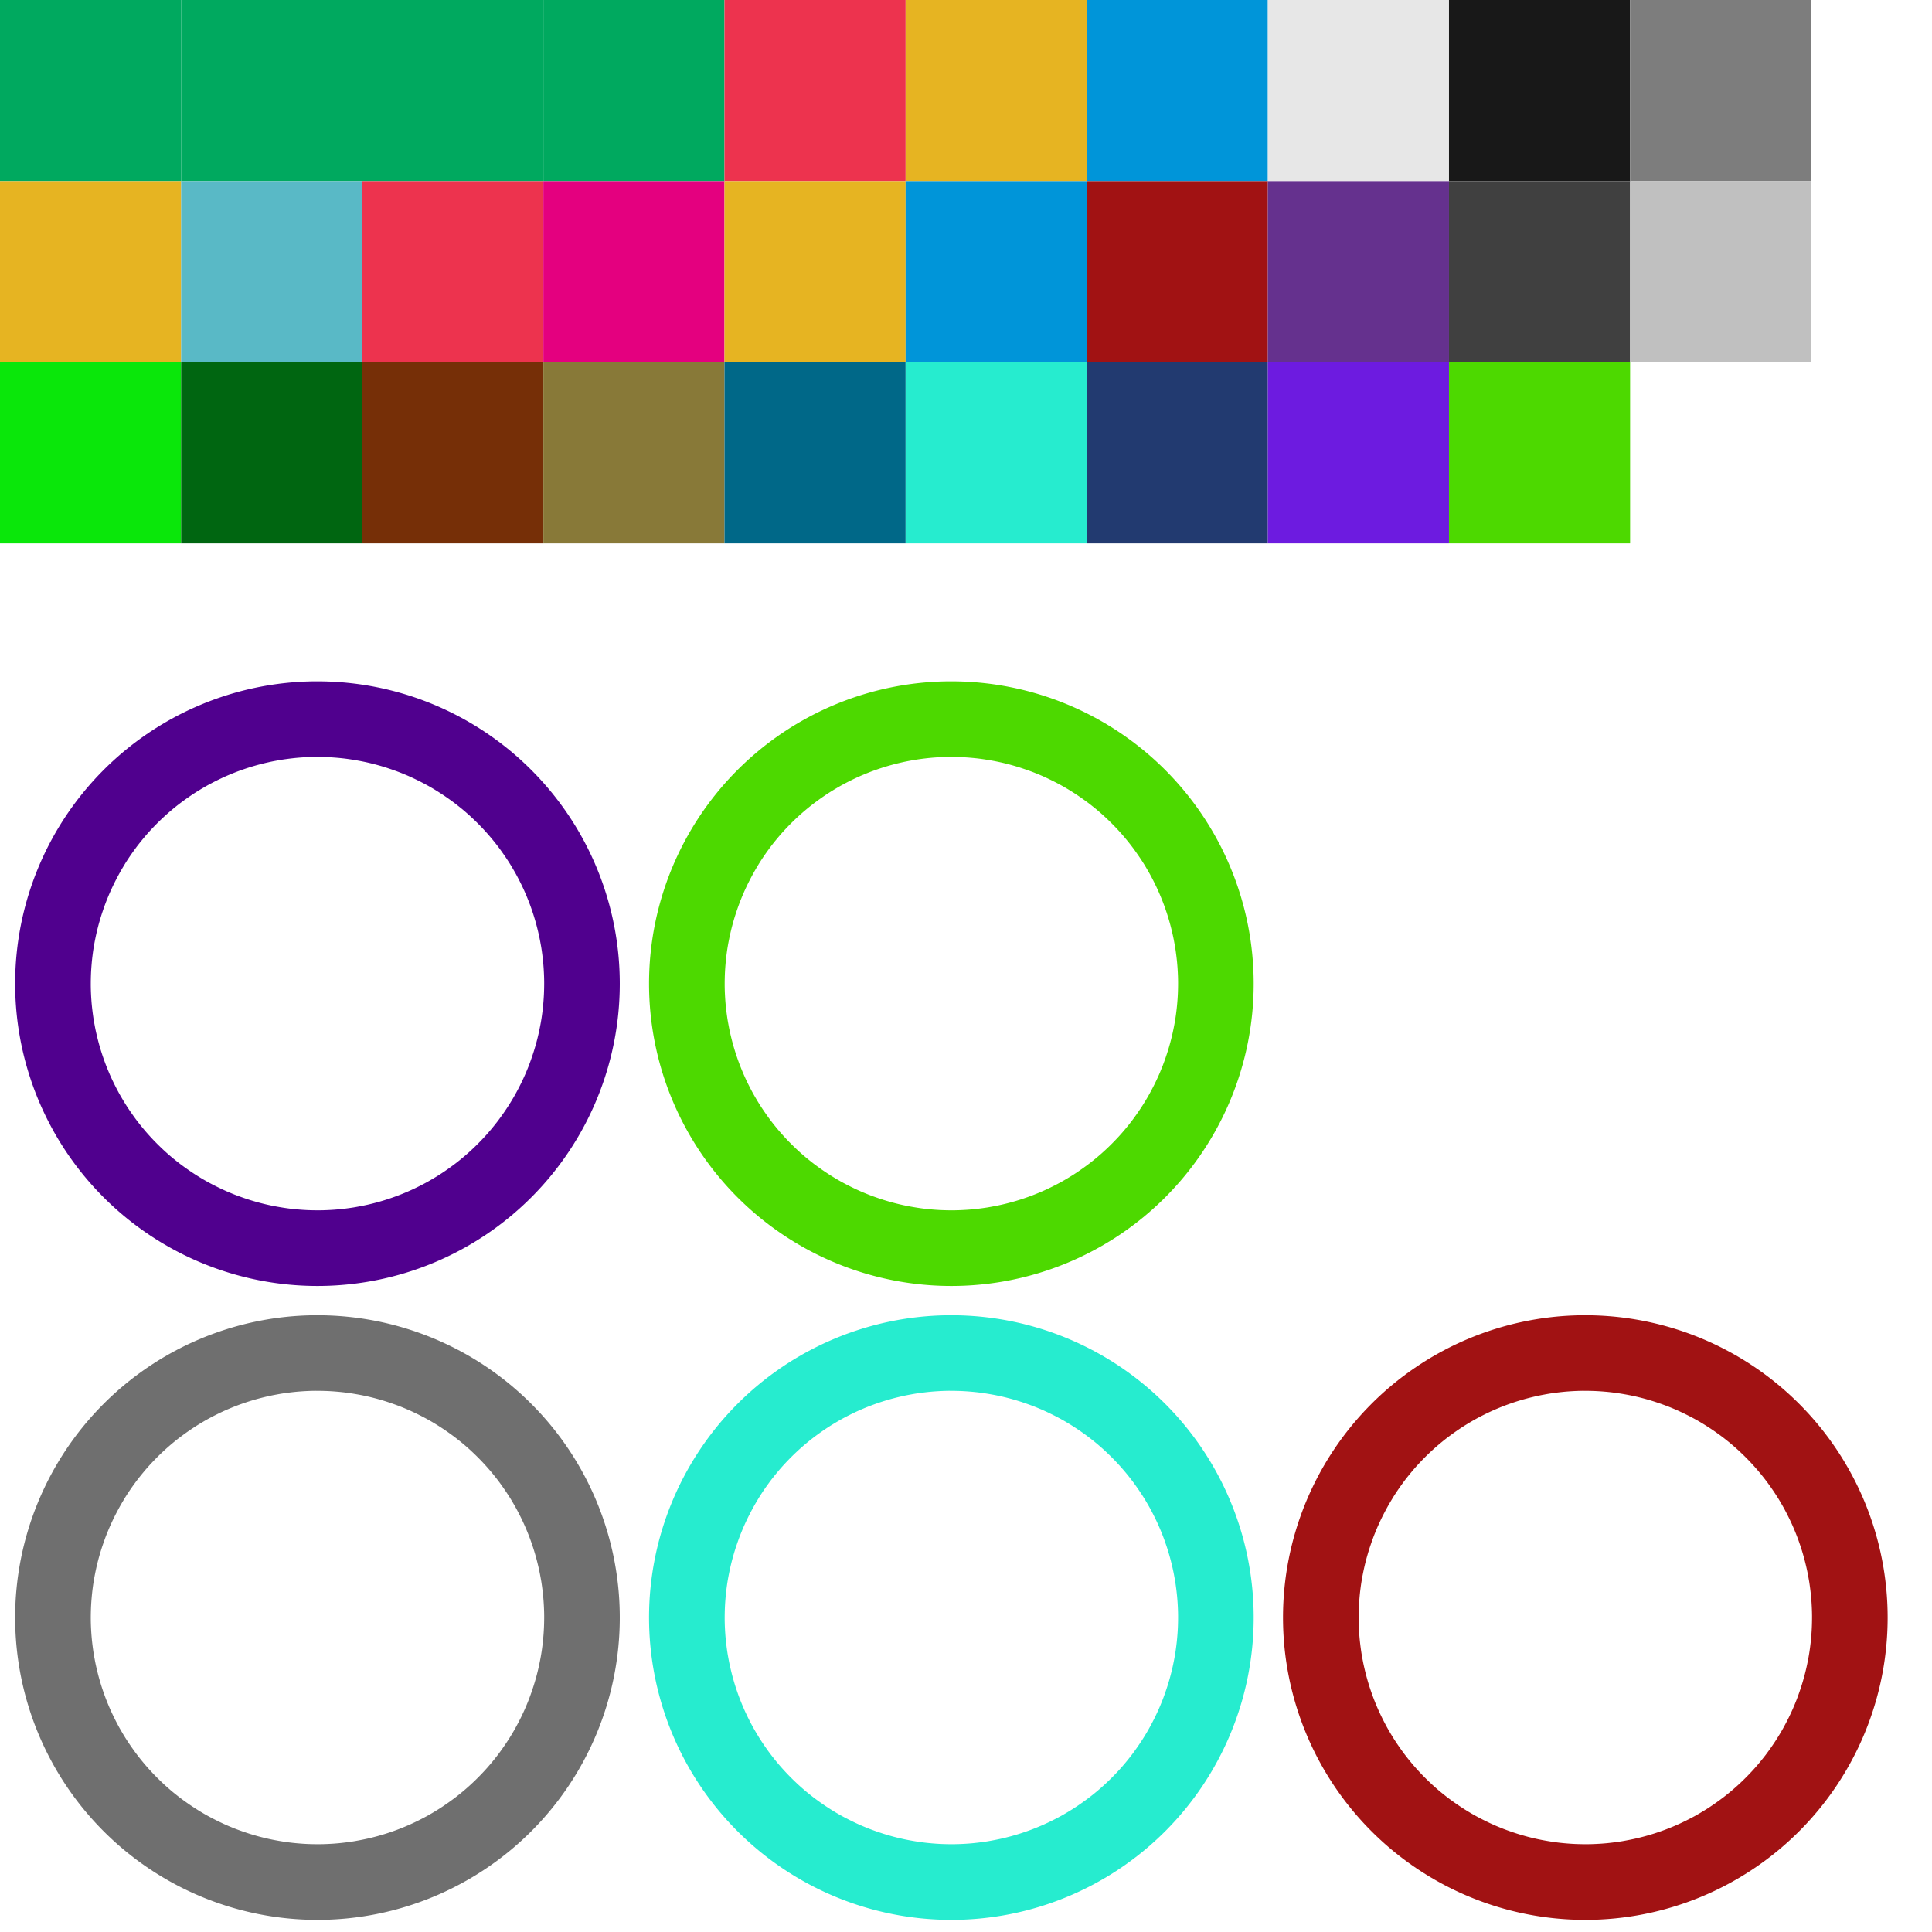 <?xml version="1.0" encoding="UTF-8" standalone="no"?>
<svg
   xmlns:dc="http://purl.org/dc/elements/1.1/"
   xmlns:cc="http://creativecommons.org/ns#"
   xmlns:rdf="http://www.w3.org/1999/02/22-rdf-syntax-ns#"
   xmlns:svg="http://www.w3.org/2000/svg"
   xmlns="http://www.w3.org/2000/svg"
   xmlns:xlink="http://www.w3.org/1999/xlink"
   xmlns:sodipodi="http://sodipodi.sourceforge.net/DTD/sodipodi-0.dtd"
   xmlns:inkscape="http://www.inkscape.org/namespaces/inkscape"
   width="128"
   height="128"
   viewBox="0 0 33.867 33.867"
   version="1.1"
   id="svg8"
   inkscape:version="1.0.2-2 (e86c870879, 2021-01-15)"
   sodipodi:docname="oO-hands-tex.svg"
   inkscape:export-filename="oO-hands-tex.png"
   inkscape:export-xdpi="96"
   inkscape:export-ydpi="96">
  <defs
     id="defs2">
    <linearGradient
       inkscape:collect="always"
       id="linearGradient939">
      <stop
         style="stop-color:#fffce6;stop-opacity:1"
         offset="0"
         id="stop935" />
      <stop
         style="stop-color:#ebde7a;stop-opacity:1"
         offset="1"
         id="stop937" />
    </linearGradient>
    <radialGradient
       inkscape:collect="always"
       xlink:href="#linearGradient939"
       id="radialGradient941"
       cx="7.393"
       cy="31.654"
       fx="7.393"
       fy="31.654"
       r="8.977"
       gradientUnits="userSpaceOnUse"
       gradientTransform="matrix(-0.359,1.523,-1.507,-0.355,64.163,23.629)" />
    <filter
       inkscape:collect="always"
       style="color-interpolation-filters:sRGB"
       id="filter975"
       x="-4.3199994e-05"
       width="1"
       y="-4.3199994e-05"
       height="1">
      <feGaussianBlur
         inkscape:collect="always"
         stdDeviation="0"
         id="feGaussianBlur977" />
    </filter>
    <filter
       inkscape:collect="always"
       style="color-interpolation-filters:sRGB"
       id="filter1027"
       x="-0.002"
       width="1.004"
       y="-0.003"
       height="1.006">
      <feGaussianBlur
         inkscape:collect="always"
         stdDeviation="0.027"
         id="feGaussianBlur1029" />
    </filter>
  </defs>
  <sodipodi:namedview
     id="base"
     pagecolor="#ffffff"
     bordercolor="#666666"
     borderopacity="1.0"
     inkscape:pageopacity="0.0"
     inkscape:pageshadow="2"
     inkscape:zoom="3.959798"
     inkscape:cx="71.711158"
     inkscape:cy="88.316812"
     inkscape:document-units="px"
     inkscape:current-layer="layer1"
     inkscape:document-rotation="0"
     showgrid="false"
     inkscape:window-width="1334"
     inkscape:window-height="967"
     inkscape:window-x="1335"
     inkscape:window-y="-2"
     inkscape:window-maximized="0"
     units="px" />
  <g
     inkscape:label="レイヤー 1"
     inkscape:groupmode="layer"
     id="layer1"
     style="opacity:0.999;filter:url(#filter1027)">
    <g
       id="color_palette">
      <rect
         style="opacity:0.999;fill:#00a95f;fill-opacity:1;stroke:none;stroke-width:0.183;stroke-linecap:round;stroke-linejoin:miter;stroke-miterlimit:4;stroke-dasharray:none;stroke-opacity:1;paint-order:stroke fill markers"
         id="color_0"
         width="3.175"
         height="3.175"
         x="0"
         y="-2.7755576e-17" />
      <rect
         style="opacity:0.999;fill:#00a95f;fill-opacity:1;stroke:none;stroke-width:0.183;stroke-linecap:round;stroke-linejoin:miter;stroke-miterlimit:4;stroke-dasharray:none;stroke-opacity:1;paint-order:stroke fill markers"
         id="color_1"
         width="3.175"
         height="3.175"
         x="3.175"
         y="-2.7755576e-17" />
      <rect
         style="opacity:0.999;fill:#00a95f;fill-opacity:1;stroke:none;stroke-width:0.183;stroke-linecap:round;stroke-linejoin:miter;stroke-miterlimit:4;stroke-dasharray:none;stroke-opacity:1;paint-order:stroke fill markers"
         id="color_2"
         width="3.175"
         height="3.175"
         x="6.35"
         y="-2.7755576e-17" />
      <rect
         style="opacity:0.999;fill:#00a95f;fill-opacity:1;stroke:none;stroke-width:0.183;stroke-linecap:round;stroke-linejoin:miter;stroke-miterlimit:4;stroke-dasharray:none;stroke-opacity:1;paint-order:stroke fill markers"
         id="color_3"
         width="3.175"
         height="3.175"
         x="9.525"
         y="-2.7755576e-17" />
      <rect
         style="opacity:0.999;fill:#ed334e;fill-opacity:1;stroke:none;stroke-width:0.183;stroke-linecap:round;stroke-linejoin:miter;stroke-miterlimit:4;stroke-dasharray:none;stroke-opacity:1;paint-order:stroke fill markers"
         id="color_4"
         width="3.175"
         height="3.175"
         x="12.7"
         y="-2.7755576e-17" />
      <rect
         style="opacity:0.999;fill:#e6b422;fill-opacity:1;stroke:none;stroke-width:0.183;stroke-linecap:round;stroke-linejoin:miter;stroke-miterlimit:4;stroke-dasharray:none;stroke-opacity:1;paint-order:stroke fill markers"
         id="color_5"
         width="3.175"
         height="3.175"
         x="15.875"
         y="-2.7755576e-17" />
      <rect
         style="opacity:0.999;fill:#0095d9;fill-opacity:1;stroke:none;stroke-width:0.183;stroke-linecap:round;stroke-linejoin:miter;stroke-miterlimit:4;stroke-dasharray:none;stroke-opacity:1;paint-order:stroke fill markers"
         id="color_6"
         width="3.175"
         height="3.175"
         x="19.05"
         y="-2.7755576e-17" />
      <rect
         style="opacity:0.999;fill:#e7e7e7;fill-opacity:1;stroke:none;stroke-width:0.183;stroke-linecap:round;stroke-linejoin:miter;stroke-miterlimit:4;stroke-dasharray:none;stroke-opacity:1;paint-order:stroke fill markers"
         id="color_7"
         width="3.175"
         height="3.175"
         x="22.225"
         y="0" />
      <rect
         style="opacity:0.999;fill:#181818;fill-opacity:1;stroke:none;stroke-width:0.183;stroke-linecap:round;stroke-linejoin:miter;stroke-miterlimit:4;stroke-dasharray:none;stroke-opacity:1;paint-order:stroke fill markers"
         id="color_8"
         width="3.175"
         height="3.175"
         x="25.4"
         y="0" />
      <rect
         style="opacity:0.999;fill:#7d7d7d;fill-opacity:1;stroke:none;stroke-width:0.183;stroke-linecap:round;stroke-linejoin:miter;stroke-miterlimit:4;stroke-dasharray:none;stroke-opacity:1;paint-order:stroke fill markers"
         id="color_9"
         width="3.175"
         height="3.175"
         x="28.575"
         y="0" />
      <rect
         style="opacity:0.999;fill:#e6b422;fill-opacity:1;stroke:none;stroke-width:0.183;stroke-linecap:round;stroke-linejoin:miter;stroke-miterlimit:4;stroke-dasharray:none;stroke-opacity:1;paint-order:stroke fill markers"
         id="color_10"
         width="3.175"
         height="3.175"
         x="0"
         y="3.175" />
      <rect
         style="opacity:0.999;fill:#59b9c6;fill-opacity:1;stroke:none;stroke-width:0.183;stroke-linecap:round;stroke-linejoin:miter;stroke-miterlimit:4;stroke-dasharray:none;stroke-opacity:1;paint-order:stroke fill markers"
         id="color_11"
         width="3.175"
         height="3.175"
         x="3.175"
         y="3.175" />
      <rect
         style="opacity:0.999;fill:#ed334e;fill-opacity:1;stroke:none;stroke-width:0.183;stroke-linecap:round;stroke-linejoin:miter;stroke-miterlimit:4;stroke-dasharray:none;stroke-opacity:1;paint-order:stroke fill markers"
         id="color_12"
         width="3.175"
         height="3.175"
         x="6.35"
         y="3.175" />
      <rect
         style="opacity:0.999;fill:#e4007f;fill-opacity:1;stroke:none;stroke-width:0.183;stroke-linecap:round;stroke-linejoin:miter;stroke-miterlimit:4;stroke-dasharray:none;stroke-opacity:1;paint-order:stroke fill markers"
         id="color_13"
         width="3.175"
         height="3.175"
         x="9.525"
         y="3.175" />
      <rect
         style="opacity:0.999;fill:#e6b422;fill-opacity:1;stroke:none;stroke-width:0.183;stroke-linecap:round;stroke-linejoin:miter;stroke-miterlimit:4;stroke-dasharray:none;stroke-opacity:1;paint-order:stroke fill markers"
         id="color_14"
         width="3.175"
         height="3.175"
         x="12.7"
         y="3.175" />
      <rect
         style="opacity:0.999;fill:#0095d9;fill-opacity:1;stroke:none;stroke-width:0.183;stroke-linecap:round;stroke-linejoin:miter;stroke-miterlimit:4;stroke-dasharray:none;stroke-opacity:1;paint-order:stroke fill markers"
         id="color_15"
         width="3.175"
         height="3.175"
         x="15.875"
         y="3.175" />
      <rect
         style="opacity:0.999;fill:#a11213;fill-opacity:1;stroke:none;stroke-width:0.183;stroke-linecap:round;stroke-linejoin:miter;stroke-miterlimit:4;stroke-dasharray:none;stroke-opacity:1;paint-order:stroke fill markers"
         id="color_16"
         width="3.175"
         height="3.175"
         x="19.05"
         y="3.175" />
      <rect
         style="opacity:0.999;fill:#65318e;fill-opacity:1;stroke:none;stroke-width:0.183;stroke-linecap:round;stroke-linejoin:miter;stroke-miterlimit:4;stroke-dasharray:none;stroke-opacity:1;paint-order:stroke fill markers"
         id="color_17"
         width="3.175"
         height="3.175"
         x="22.225"
         y="3.175" />
      <rect
         style="opacity:0.999;fill:#404040;fill-opacity:1;stroke:none;stroke-width:0.183;stroke-linecap:round;stroke-linejoin:miter;stroke-miterlimit:4;stroke-dasharray:none;stroke-opacity:1;paint-order:stroke fill markers"
         id="color_18"
         width="3.175"
         height="3.175"
         x="25.4"
         y="3.175" />
      <rect
         style="opacity:0.999;fill:#c0c0c0;fill-opacity:1;stroke:none;stroke-width:0.183;stroke-linecap:round;stroke-linejoin:miter;stroke-miterlimit:4;stroke-dasharray:none;stroke-opacity:1;paint-order:stroke fill markers"
         id="color_19"
         width="3.175"
         height="3.175"
         x="28.575"
         y="3.175" />
      <rect
         style="opacity:0.999;fill:#0ae70a;fill-opacity:1;stroke:none;stroke-width:0.183;stroke-linecap:round;stroke-linejoin:miter;stroke-miterlimit:4;stroke-dasharray:none;stroke-opacity:1;paint-order:stroke fill markers"
         id="color_20"
         width="3.175"
         height="3.175"
         x="0"
         y="6.35" />
      <rect
         style="opacity:0.999;fill:#006611;fill-opacity:1;stroke:none;stroke-width:0.183;stroke-linecap:round;stroke-linejoin:miter;stroke-miterlimit:4;stroke-dasharray:none;stroke-opacity:1;paint-order:stroke fill markers"
         id="color_21"
         width="3.175"
         height="3.175"
         x="3.175"
         y="6.35" />
      <rect
         style="opacity:0.999;fill:#762f07;fill-opacity:1;stroke:none;stroke-width:0.183;stroke-linecap:round;stroke-linejoin:miter;stroke-miterlimit:4;stroke-dasharray:none;stroke-opacity:1;paint-order:stroke fill markers"
         id="color_22"
         width="3.175"
         height="3.175"
         x="6.35"
         y="6.35" />
      <rect
         style="opacity:0.999;fill:#887938;fill-opacity:1;stroke:none;stroke-width:0.183;stroke-linecap:round;stroke-linejoin:miter;stroke-miterlimit:4;stroke-dasharray:none;stroke-opacity:1;paint-order:stroke fill markers"
         id="color_23"
         width="3.175"
         height="3.175"
         x="9.525"
         y="6.35" />
      <rect
         style="opacity:0.999;fill:#006888;fill-opacity:1;stroke:none;stroke-width:0.183;stroke-linecap:round;stroke-linejoin:miter;stroke-miterlimit:4;stroke-dasharray:none;stroke-opacity:1;paint-order:stroke fill markers"
         id="color_24"
         width="3.175"
         height="3.175"
         x="12.7"
         y="6.35" />
      <rect
         style="opacity:0.999;fill:#26eccf;fill-opacity:1;stroke:none;stroke-width:0.183;stroke-linecap:round;stroke-linejoin:miter;stroke-miterlimit:4;stroke-dasharray:none;stroke-opacity:1;paint-order:stroke fill markers"
         id="color_25"
         width="3.175"
         height="3.175"
         x="15.875"
         y="6.35" />
      <rect
         style="opacity:0.999;fill:#223a70;fill-opacity:1;stroke:none;stroke-width:0.183;stroke-linecap:round;stroke-linejoin:miter;stroke-miterlimit:4;stroke-dasharray:none;stroke-opacity:1;paint-order:stroke fill markers"
         id="color_26"
         width="3.175"
         height="3.175"
         x="19.05"
         y="6.35" />
      <rect
         style="opacity:0.999;fill:#6d1be0;fill-opacity:1;stroke:none;stroke-width:0.183;stroke-linecap:round;stroke-linejoin:miter;stroke-miterlimit:4;stroke-dasharray:none;stroke-opacity:1;paint-order:stroke fill markers"
         id="color_27"
         width="3.175"
         height="3.175"
         x="22.225"
         y="6.35" />
      <rect
         style="opacity:0.999;fill:#4dd900;fill-opacity:1;stroke:none;stroke-width:0.183;stroke-linecap:round;stroke-linejoin:miter;stroke-miterlimit:4;stroke-dasharray:none;stroke-opacity:1;paint-order:stroke fill markers"
         id="color_28"
         width="3.175"
         height="3.175"
         x="25.4"
         y="6.35" />
    </g>
    <g
       id="viseme">
      <path
         id="viseme_a"
         style="fill:#6f6f6f;fill-opacity:1;stroke:none;stroke-width:0.589;stroke-linecap:round;stroke-linejoin:miter;stroke-miterlimit:4;stroke-dasharray:none;stroke-opacity:1;paint-order:stroke fill markers;filter:url(#filter975)"
         d="M 20.799,87.002 A 19.998,19.998 0 0 0 1.002,107 19.998,19.998 0 0 0 21,126.998 19.998,19.998 0 0 0 40.998,107 19.998,19.998 0 0 0 21,87.002 a 19.998,19.998 0 0 0 -0.201,0 z m 0.09,5 a 14.998,14.998 0 0 1 0.111,0 14.998,14.998 0 0 1 0.326,0.004 14.998,14.998 0 0 1 0.324,0.01 14.998,14.998 0 0 1 0.326,0.018 14.998,14.998 0 0 1 0.324,0.025 14.998,14.998 0 0 1 0.324,0.031 14.998,14.998 0 0 1 0.324,0.039 14.998,14.998 0 0 1 0.322,0.047 14.998,14.998 0 0 1 0.32,0.053 14.998,14.998 0 0 1 0.32,0.059 14.998,14.998 0 0 1 0.318,0.066 14.998,14.998 0 0 1 0.318,0.074 14.998,14.998 0 0 1 0.314,0.08 14.998,14.998 0 0 1 0.314,0.088 14.998,14.998 0 0 1 0.312,0.094 14.998,14.998 0 0 1 0.309,0.102 14.998,14.998 0 0 1 0.307,0.107 14.998,14.998 0 0 1 0.307,0.113 14.998,14.998 0 0 1 0.301,0.121 14.998,14.998 0 0 1 0.301,0.127 14.998,14.998 0 0 1 0.297,0.135 14.998,14.998 0 0 1 0.293,0.141 14.998,14.998 0 0 1 0.291,0.146 14.998,14.998 0 0 1 0.289,0.152 14.998,14.998 0 0 1 0.283,0.158 14.998,14.998 0 0 1 0.281,0.166 14.998,14.998 0 0 1 0.277,0.172 14.998,14.998 0 0 1 0.271,0.176 14.998,14.998 0 0 1 0.27,0.184 14.998,14.998 0 0 1 0.266,0.189 14.998,14.998 0 0 1 0.262,0.193 14.998,14.998 0 0 1 0.256,0.201 14.998,14.998 0 0 1 0.254,0.205 14.998,14.998 0 0 1 0.246,0.211 14.998,14.998 0 0 1 0.244,0.217 14.998,14.998 0 0 1 0.238,0.223 14.998,14.998 0 0 1 0.234,0.227 14.998,14.998 0 0 1 0.229,0.232 14.998,14.998 0 0 1 0.223,0.236 14.998,14.998 0 0 1 0.219,0.242 14.998,14.998 0 0 1 0.213,0.246 14.998,14.998 0 0 1 0.207,0.25 14.998,14.998 0 0 1 0.203,0.256 14.998,14.998 0 0 1 0.197,0.26 14.998,14.998 0 0 1 0.189,0.264 14.998,14.998 0 0 1 0.186,0.268 14.998,14.998 0 0 1 0.18,0.271 14.998,14.998 0 0 1 0.174,0.275 14.998,14.998 0 0 1 0.166,0.281 14.998,14.998 0 0 1 0.162,0.281 14.998,14.998 0 0 1 0.154,0.287 14.998,14.998 0 0 1 0.148,0.289 14.998,14.998 0 0 1 0.143,0.293 14.998,14.998 0 0 1 0.137,0.297 14.998,14.998 0 0 1 0.129,0.299 14.998,14.998 0 0 1 0.123,0.301 14.998,14.998 0 0 1 0.117,0.305 14.998,14.998 0 0 1 0.109,0.307 14.998,14.998 0 0 1 0.104,0.309 14.998,14.998 0 0 1 0.096,0.311 14.998,14.998 0 0 1 0.09,0.314 14.998,14.998 0 0 1 0.082,0.314 14.998,14.998 0 0 1 0.076,0.316 14.998,14.998 0 0 1 0.07,0.318 14.998,14.998 0 0 1 0.061,0.32 14.998,14.998 0 0 1 0.057,0.32 14.998,14.998 0 0 1 0.047,0.322 14.998,14.998 0 0 1 0.041,0.322 14.998,14.998 0 0 1 0.035,0.324 14.998,14.998 0 0 1 0.027,0.324 14.998,14.998 0 0 1 0.02,0.326 14.998,14.998 0 0 1 0.014,0.324 14.998,14.998 0 0 1 0.006,0.326 14.998,14.998 0 0 1 0,0.111 14.998,14.998 0 0 1 -0.004,0.326 14.998,14.998 0 0 1 -0.01,0.324 14.998,14.998 0 0 1 -0.018,0.326 14.998,14.998 0 0 1 -0.025,0.324 14.998,14.998 0 0 1 -0.031,0.324 14.998,14.998 0 0 1 -0.039,0.324 14.998,14.998 0 0 1 -0.045,0.322 14.998,14.998 0 0 1 -0.053,0.32 14.998,14.998 0 0 1 -0.061,0.32 14.998,14.998 0 0 1 -0.066,0.318 14.998,14.998 0 0 1 -0.074,0.318 14.998,14.998 0 0 1 -0.08,0.314 14.998,14.998 0 0 1 -0.088,0.314 14.998,14.998 0 0 1 -0.094,0.311 14.998,14.998 0 0 1 -0.102,0.311 14.998,14.998 0 0 1 -0.107,0.307 14.998,14.998 0 0 1 -0.113,0.307 14.998,14.998 0 0 1 -0.121,0.301 14.998,14.998 0 0 1 -0.127,0.301 14.998,14.998 0 0 1 -0.135,0.297 14.998,14.998 0 0 1 -0.139,0.293 14.998,14.998 0 0 1 -0.148,0.291 14.998,14.998 0 0 1 -0.152,0.287 14.998,14.998 0 0 1 -0.158,0.285 14.998,14.998 0 0 1 -0.166,0.281 14.998,14.998 0 0 1 -0.17,0.275 14.998,14.998 0 0 1 -0.178,0.273 14.998,14.998 0 0 1 -0.184,0.27 14.998,14.998 0 0 1 -0.189,0.266 14.998,14.998 0 0 1 -0.193,0.262 14.998,14.998 0 0 1 -0.201,0.256 14.998,14.998 0 0 1 -0.205,0.252 14.998,14.998 0 0 1 -0.211,0.248 14.998,14.998 0 0 1 -0.217,0.244 14.998,14.998 0 0 1 -0.223,0.238 14.998,14.998 0 0 1 -0.227,0.234 14.998,14.998 0 0 1 -0.232,0.229 14.998,14.998 0 0 1 -0.236,0.223 14.998,14.998 0 0 1 -0.242,0.219 14.998,14.998 0 0 1 -0.246,0.213 14.998,14.998 0 0 1 -0.25,0.207 14.998,14.998 0 0 1 -0.256,0.203 14.998,14.998 0 0 1 -0.26,0.195 14.998,14.998 0 0 1 -0.264,0.191 14.998,14.998 0 0 1 -0.268,0.186 14.998,14.998 0 0 1 -0.271,0.18 14.998,14.998 0 0 1 -0.275,0.172 14.998,14.998 0 0 1 -0.281,0.168 14.998,14.998 0 0 1 -0.281,0.162 14.998,14.998 0 0 1 -0.287,0.154 14.998,14.998 0 0 1 -0.289,0.148 14.998,14.998 0 0 1 -0.293,0.143 14.998,14.998 0 0 1 -0.297,0.137 14.998,14.998 0 0 1 -0.299,0.129 14.998,14.998 0 0 1 -0.301,0.123 14.998,14.998 0 0 1 -0.305,0.117 14.998,14.998 0 0 1 -0.307,0.109 14.998,14.998 0 0 1 -0.309,0.104 14.998,14.998 0 0 1 -0.311,0.096 14.998,14.998 0 0 1 -0.314,0.09 14.998,14.998 0 0 1 -0.314,0.082 14.998,14.998 0 0 1 -0.316,0.076 14.998,14.998 0 0 1 -0.318,0.068 14.998,14.998 0 0 1 -0.32,0.062 14.998,14.998 0 0 1 -0.32,0.057 14.998,14.998 0 0 1 -0.322,0.047 14.998,14.998 0 0 1 -0.322,0.041 14.998,14.998 0 0 1 -0.324,0.035 14.998,14.998 0 0 1 -0.324,0.027 14.998,14.998 0 0 1 -0.326,0.019 14.998,14.998 0 0 1 -0.324,0.014 14.998,14.998 0 0 1 -0.326,0.006 14.998,14.998 0 0 1 -0.111,0 14.998,14.998 0 0 1 -0.326,-0.004 14.998,14.998 0 0 1 -0.324,-0.01 14.998,14.998 0 0 1 -0.326,-0.018 14.998,14.998 0 0 1 -0.324,-0.025 14.998,14.998 0 0 1 -0.324,-0.031 14.998,14.998 0 0 1 -0.324,-0.039 14.998,14.998 0 0 1 -0.322,-0.047 14.998,14.998 0 0 1 -0.32,-0.053 14.998,14.998 0 0 1 -0.32,-0.059 14.998,14.998 0 0 1 -0.318,-0.066 14.998,14.998 0 0 1 -0.318,-0.074 14.998,14.998 0 0 1 -0.314,-0.08 14.998,14.998 0 0 1 -0.314,-0.088 14.998,14.998 0 0 1 -0.312,-0.094 14.998,14.998 0 0 1 -0.309,-0.102 14.998,14.998 0 0 1 -0.307,-0.107 14.998,14.998 0 0 1 -0.307,-0.113 14.998,14.998 0 0 1 -0.301,-0.121 14.998,14.998 0 0 1 -0.301,-0.127 14.998,14.998 0 0 1 -0.297,-0.135 14.998,14.998 0 0 1 -0.293,-0.141 14.998,14.998 0 0 1 -0.291,-0.146 14.998,14.998 0 0 1 -0.289,-0.152 14.998,14.998 0 0 1 -0.283,-0.158 14.998,14.998 0 0 1 -0.281,-0.166 14.998,14.998 0 0 1 -0.277,-0.172 14.998,14.998 0 0 1 -0.271,-0.176 14.998,14.998 0 0 1 -0.27,-0.184 14.998,14.998 0 0 1 -0.266,-0.189 14.998,14.998 0 0 1 -0.262,-0.193 14.998,14.998 0 0 1 -0.256,-0.201 14.998,14.998 0 0 1 -0.254,-0.205 14.998,14.998 0 0 1 -0.246,-0.211 14.998,14.998 0 0 1 -0.244,-0.217 14.998,14.998 0 0 1 -0.238,-0.223 14.998,14.998 0 0 1 -0.234,-0.227 14.998,14.998 0 0 1 -0.229,-0.232 14.998,14.998 0 0 1 -0.223,-0.236 14.998,14.998 0 0 1 -0.219,-0.242 14.998,14.998 0 0 1 -0.213,-0.246 14.998,14.998 0 0 1 -0.207,-0.25 14.998,14.998 0 0 1 -0.203,-0.256 14.998,14.998 0 0 1 -0.197,-0.26 14.998,14.998 0 0 1 -0.189,-0.264 14.998,14.998 0 0 1 -0.186,-0.268 14.998,14.998 0 0 1 -0.18,-0.271 14.998,14.998 0 0 1 -0.174,-0.277 14.998,14.998 0 0 1 -0.166,-0.279 14.998,14.998 0 0 1 -0.162,-0.281 14.998,14.998 0 0 1 -0.154,-0.287 14.998,14.998 0 0 1 -0.148,-0.289 14.998,14.998 0 0 1 -0.143,-0.293 14.998,14.998 0 0 1 -0.137,-0.297 14.998,14.998 0 0 1 -0.129,-0.299 14.998,14.998 0 0 1 -0.123,-0.301 14.998,14.998 0 0 1 -0.117,-0.305 14.998,14.998 0 0 1 -0.109,-0.307 14.998,14.998 0 0 1 -0.104,-0.309 14.998,14.998 0 0 1 -0.096,-0.311 14.998,14.998 0 0 1 -0.09,-0.314 14.998,14.998 0 0 1 -0.082,-0.314 14.998,14.998 0 0 1 -0.076,-0.316 14.998,14.998 0 0 1 -0.07,-0.318 14.998,14.998 0 0 1 -0.061,-0.32 14.998,14.998 0 0 1 -0.057,-0.32 14.998,14.998 0 0 1 -0.047,-0.322 14.998,14.998 0 0 1 -0.041,-0.322 14.998,14.998 0 0 1 -0.035,-0.324 14.998,14.998 0 0 1 -0.027,-0.324 14.998,14.998 0 0 1 -0.02,-0.326 14.998,14.998 0 0 1 -0.014,-0.324 14.998,14.998 0 0 1 -0.006,-0.326 14.998,14.998 0 0 1 0,-0.111 14.998,14.998 0 0 1 0.004,-0.326 14.998,14.998 0 0 1 0.01,-0.324 14.998,14.998 0 0 1 0.018,-0.326 14.998,14.998 0 0 1 0.025,-0.324 14.998,14.998 0 0 1 0.031,-0.324 14.998,14.998 0 0 1 0.039,-0.324 14.998,14.998 0 0 1 0.045,-0.322 14.998,14.998 0 0 1 0.053,-0.32 14.998,14.998 0 0 1 0.061,-0.32 14.998,14.998 0 0 1 0.066,-0.318 14.998,14.998 0 0 1 0.074,-0.318 14.998,14.998 0 0 1 0.08,-0.314 14.998,14.998 0 0 1 0.088,-0.314 14.998,14.998 0 0 1 0.094,-0.312 14.998,14.998 0 0 1 0.102,-0.309 14.998,14.998 0 0 1 0.107,-0.307 14.998,14.998 0 0 1 0.113,-0.307 14.998,14.998 0 0 1 0.121,-0.301 14.998,14.998 0 0 1 0.127,-0.301 14.998,14.998 0 0 1 0.135,-0.297 14.998,14.998 0 0 1 0.139,-0.293 14.998,14.998 0 0 1 0.148,-0.291 14.998,14.998 0 0 1 0.152,-0.287 14.998,14.998 0 0 1 0.158,-0.285 14.998,14.998 0 0 1 0.166,-0.281 A 14.998,14.998 0 0 1 8.328,98.977 14.998,14.998 0 0 1 8.506,98.703 14.998,14.998 0 0 1 8.689,98.434 14.998,14.998 0 0 1 8.879,98.168 14.998,14.998 0 0 1 9.072,97.906 14.998,14.998 0 0 1 9.273,97.65 14.998,14.998 0 0 1 9.479,97.398 14.998,14.998 0 0 1 9.689,97.15 14.998,14.998 0 0 1 9.906,96.906 a 14.998,14.998 0 0 1 0.223,-0.238 14.998,14.998 0 0 1 0.227,-0.234 14.998,14.998 0 0 1 0.232,-0.229 14.998,14.998 0 0 1 0.236,-0.223 14.998,14.998 0 0 1 0.242,-0.219 14.998,14.998 0 0 1 0.246,-0.213 14.998,14.998 0 0 1 0.25,-0.207 14.998,14.998 0 0 1 0.256,-0.203 14.998,14.998 0 0 1 0.26,-0.195 14.998,14.998 0 0 1 0.264,-0.191 14.998,14.998 0 0 1 0.268,-0.186 14.998,14.998 0 0 1 0.271,-0.18 14.998,14.998 0 0 1 0.275,-0.172 14.998,14.998 0 0 1 0.281,-0.168 14.998,14.998 0 0 1 0.281,-0.162 14.998,14.998 0 0 1 0.287,-0.154 14.998,14.998 0 0 1 0.289,-0.148 14.998,14.998 0 0 1 0.293,-0.143 14.998,14.998 0 0 1 0.297,-0.137 14.998,14.998 0 0 1 0.299,-0.129 14.998,14.998 0 0 1 0.301,-0.123 14.998,14.998 0 0 1 0.305,-0.117 14.998,14.998 0 0 1 0.307,-0.109 14.998,14.998 0 0 1 0.309,-0.104 14.998,14.998 0 0 1 0.311,-0.096 14.998,14.998 0 0 1 0.314,-0.09 14.998,14.998 0 0 1 0.314,-0.082 14.998,14.998 0 0 1 0.316,-0.076 14.998,14.998 0 0 1 0.318,-0.07 14.998,14.998 0 0 1 0.32,-0.061 14.998,14.998 0 0 1 0.32,-0.057 14.998,14.998 0 0 1 0.322,-0.047 14.998,14.998 0 0 1 0.322,-0.041 14.998,14.998 0 0 1 0.324,-0.035 14.998,14.998 0 0 1 0.324,-0.027 14.998,14.998 0 0 1 0.326,-0.02 14.998,14.998 0 0 1 0.324,-0.014 14.998,14.998 0 0 1 0.326,-0.006 z"
         transform="scale(0.265)" />
      <path
         id="viseme_i"
         style="fill:#26eccf;fill-opacity:1;stroke:none;stroke-width:0.589;stroke-linecap:round;stroke-linejoin:miter;stroke-miterlimit:4;stroke-dasharray:none;stroke-opacity:1;paint-order:stroke fill markers;filter:url(#filter975)"
         d="M 20.799,87.002 A 19.998,19.998 0 0 0 1.002,107 19.998,19.998 0 0 0 21,126.998 19.998,19.998 0 0 0 40.998,107 19.998,19.998 0 0 0 21,87.002 a 19.998,19.998 0 0 0 -0.201,0 z m 0.09,5 a 14.998,14.998 0 0 1 0.111,0 14.998,14.998 0 0 1 0.326,0.004 14.998,14.998 0 0 1 0.324,0.01 14.998,14.998 0 0 1 0.326,0.018 14.998,14.998 0 0 1 0.324,0.025 14.998,14.998 0 0 1 0.324,0.031 14.998,14.998 0 0 1 0.324,0.039 14.998,14.998 0 0 1 0.322,0.047 14.998,14.998 0 0 1 0.32,0.053 14.998,14.998 0 0 1 0.32,0.059 14.998,14.998 0 0 1 0.318,0.066 14.998,14.998 0 0 1 0.318,0.074 14.998,14.998 0 0 1 0.314,0.08 14.998,14.998 0 0 1 0.314,0.088 14.998,14.998 0 0 1 0.312,0.094 14.998,14.998 0 0 1 0.309,0.102 14.998,14.998 0 0 1 0.307,0.107 14.998,14.998 0 0 1 0.307,0.113 14.998,14.998 0 0 1 0.301,0.121 14.998,14.998 0 0 1 0.301,0.127 14.998,14.998 0 0 1 0.297,0.135 14.998,14.998 0 0 1 0.293,0.141 14.998,14.998 0 0 1 0.291,0.146 14.998,14.998 0 0 1 0.289,0.152 14.998,14.998 0 0 1 0.283,0.158 14.998,14.998 0 0 1 0.281,0.166 14.998,14.998 0 0 1 0.277,0.172 14.998,14.998 0 0 1 0.271,0.176 14.998,14.998 0 0 1 0.27,0.184 14.998,14.998 0 0 1 0.266,0.189 14.998,14.998 0 0 1 0.262,0.193 14.998,14.998 0 0 1 0.256,0.201 14.998,14.998 0 0 1 0.254,0.205 14.998,14.998 0 0 1 0.246,0.211 14.998,14.998 0 0 1 0.244,0.217 14.998,14.998 0 0 1 0.238,0.223 14.998,14.998 0 0 1 0.234,0.227 14.998,14.998 0 0 1 0.229,0.232 14.998,14.998 0 0 1 0.223,0.236 14.998,14.998 0 0 1 0.219,0.242 14.998,14.998 0 0 1 0.213,0.246 14.998,14.998 0 0 1 0.207,0.25 14.998,14.998 0 0 1 0.203,0.256 14.998,14.998 0 0 1 0.197,0.26 14.998,14.998 0 0 1 0.189,0.264 14.998,14.998 0 0 1 0.186,0.268 14.998,14.998 0 0 1 0.18,0.271 14.998,14.998 0 0 1 0.174,0.275 14.998,14.998 0 0 1 0.166,0.281 14.998,14.998 0 0 1 0.162,0.281 14.998,14.998 0 0 1 0.154,0.287 14.998,14.998 0 0 1 0.148,0.289 14.998,14.998 0 0 1 0.143,0.293 14.998,14.998 0 0 1 0.137,0.297 14.998,14.998 0 0 1 0.129,0.299 14.998,14.998 0 0 1 0.123,0.301 14.998,14.998 0 0 1 0.117,0.305 14.998,14.998 0 0 1 0.109,0.307 14.998,14.998 0 0 1 0.104,0.309 14.998,14.998 0 0 1 0.096,0.311 14.998,14.998 0 0 1 0.09,0.314 14.998,14.998 0 0 1 0.082,0.314 14.998,14.998 0 0 1 0.076,0.316 14.998,14.998 0 0 1 0.07,0.318 14.998,14.998 0 0 1 0.061,0.32 14.998,14.998 0 0 1 0.057,0.32 14.998,14.998 0 0 1 0.047,0.322 14.998,14.998 0 0 1 0.041,0.322 14.998,14.998 0 0 1 0.035,0.324 14.998,14.998 0 0 1 0.027,0.324 14.998,14.998 0 0 1 0.02,0.326 14.998,14.998 0 0 1 0.014,0.324 14.998,14.998 0 0 1 0.006,0.326 14.998,14.998 0 0 1 0,0.111 14.998,14.998 0 0 1 -0.004,0.326 14.998,14.998 0 0 1 -0.01,0.324 14.998,14.998 0 0 1 -0.018,0.326 14.998,14.998 0 0 1 -0.025,0.324 14.998,14.998 0 0 1 -0.031,0.324 14.998,14.998 0 0 1 -0.039,0.324 14.998,14.998 0 0 1 -0.045,0.322 14.998,14.998 0 0 1 -0.053,0.32 14.998,14.998 0 0 1 -0.061,0.32 14.998,14.998 0 0 1 -0.066,0.318 14.998,14.998 0 0 1 -0.074,0.318 14.998,14.998 0 0 1 -0.08,0.314 14.998,14.998 0 0 1 -0.088,0.314 14.998,14.998 0 0 1 -0.094,0.311 14.998,14.998 0 0 1 -0.102,0.311 14.998,14.998 0 0 1 -0.107,0.307 14.998,14.998 0 0 1 -0.113,0.307 14.998,14.998 0 0 1 -0.121,0.301 14.998,14.998 0 0 1 -0.127,0.301 14.998,14.998 0 0 1 -0.135,0.297 14.998,14.998 0 0 1 -0.139,0.293 14.998,14.998 0 0 1 -0.148,0.291 14.998,14.998 0 0 1 -0.152,0.287 14.998,14.998 0 0 1 -0.158,0.285 14.998,14.998 0 0 1 -0.166,0.281 14.998,14.998 0 0 1 -0.17,0.275 14.998,14.998 0 0 1 -0.178,0.273 14.998,14.998 0 0 1 -0.184,0.27 14.998,14.998 0 0 1 -0.189,0.266 14.998,14.998 0 0 1 -0.193,0.262 14.998,14.998 0 0 1 -0.201,0.256 14.998,14.998 0 0 1 -0.205,0.252 14.998,14.998 0 0 1 -0.211,0.248 14.998,14.998 0 0 1 -0.217,0.244 14.998,14.998 0 0 1 -0.223,0.238 14.998,14.998 0 0 1 -0.227,0.234 14.998,14.998 0 0 1 -0.232,0.229 14.998,14.998 0 0 1 -0.236,0.223 14.998,14.998 0 0 1 -0.242,0.219 14.998,14.998 0 0 1 -0.246,0.213 14.998,14.998 0 0 1 -0.25,0.207 14.998,14.998 0 0 1 -0.256,0.203 14.998,14.998 0 0 1 -0.26,0.195 14.998,14.998 0 0 1 -0.264,0.191 14.998,14.998 0 0 1 -0.268,0.186 14.998,14.998 0 0 1 -0.271,0.18 14.998,14.998 0 0 1 -0.275,0.172 14.998,14.998 0 0 1 -0.281,0.168 14.998,14.998 0 0 1 -0.281,0.162 14.998,14.998 0 0 1 -0.287,0.154 14.998,14.998 0 0 1 -0.289,0.148 14.998,14.998 0 0 1 -0.293,0.143 14.998,14.998 0 0 1 -0.297,0.137 14.998,14.998 0 0 1 -0.299,0.129 14.998,14.998 0 0 1 -0.301,0.123 14.998,14.998 0 0 1 -0.305,0.117 14.998,14.998 0 0 1 -0.307,0.109 14.998,14.998 0 0 1 -0.309,0.104 14.998,14.998 0 0 1 -0.311,0.096 14.998,14.998 0 0 1 -0.314,0.09 14.998,14.998 0 0 1 -0.314,0.082 14.998,14.998 0 0 1 -0.316,0.076 14.998,14.998 0 0 1 -0.318,0.068 14.998,14.998 0 0 1 -0.32,0.062 14.998,14.998 0 0 1 -0.32,0.057 14.998,14.998 0 0 1 -0.322,0.047 14.998,14.998 0 0 1 -0.322,0.041 14.998,14.998 0 0 1 -0.324,0.035 14.998,14.998 0 0 1 -0.324,0.027 14.998,14.998 0 0 1 -0.326,0.019 14.998,14.998 0 0 1 -0.324,0.014 14.998,14.998 0 0 1 -0.326,0.006 14.998,14.998 0 0 1 -0.111,0 14.998,14.998 0 0 1 -0.326,-0.004 14.998,14.998 0 0 1 -0.324,-0.01 14.998,14.998 0 0 1 -0.326,-0.018 14.998,14.998 0 0 1 -0.324,-0.025 14.998,14.998 0 0 1 -0.324,-0.031 14.998,14.998 0 0 1 -0.324,-0.039 14.998,14.998 0 0 1 -0.322,-0.047 14.998,14.998 0 0 1 -0.32,-0.053 14.998,14.998 0 0 1 -0.32,-0.059 14.998,14.998 0 0 1 -0.318,-0.066 14.998,14.998 0 0 1 -0.318,-0.074 14.998,14.998 0 0 1 -0.314,-0.08 14.998,14.998 0 0 1 -0.314,-0.088 14.998,14.998 0 0 1 -0.312,-0.094 14.998,14.998 0 0 1 -0.309,-0.102 14.998,14.998 0 0 1 -0.307,-0.107 14.998,14.998 0 0 1 -0.307,-0.113 14.998,14.998 0 0 1 -0.301,-0.121 14.998,14.998 0 0 1 -0.301,-0.127 14.998,14.998 0 0 1 -0.297,-0.135 14.998,14.998 0 0 1 -0.293,-0.141 14.998,14.998 0 0 1 -0.291,-0.146 14.998,14.998 0 0 1 -0.289,-0.152 14.998,14.998 0 0 1 -0.283,-0.158 14.998,14.998 0 0 1 -0.281,-0.166 14.998,14.998 0 0 1 -0.277,-0.172 14.998,14.998 0 0 1 -0.271,-0.176 14.998,14.998 0 0 1 -0.27,-0.184 14.998,14.998 0 0 1 -0.266,-0.189 14.998,14.998 0 0 1 -0.262,-0.193 14.998,14.998 0 0 1 -0.256,-0.201 14.998,14.998 0 0 1 -0.254,-0.205 14.998,14.998 0 0 1 -0.246,-0.211 14.998,14.998 0 0 1 -0.244,-0.217 14.998,14.998 0 0 1 -0.238,-0.223 14.998,14.998 0 0 1 -0.234,-0.227 14.998,14.998 0 0 1 -0.229,-0.232 14.998,14.998 0 0 1 -0.223,-0.236 14.998,14.998 0 0 1 -0.219,-0.242 14.998,14.998 0 0 1 -0.213,-0.246 14.998,14.998 0 0 1 -0.207,-0.25 14.998,14.998 0 0 1 -0.203,-0.256 14.998,14.998 0 0 1 -0.197,-0.26 14.998,14.998 0 0 1 -0.189,-0.264 14.998,14.998 0 0 1 -0.186,-0.268 14.998,14.998 0 0 1 -0.18,-0.271 14.998,14.998 0 0 1 -0.174,-0.277 14.998,14.998 0 0 1 -0.166,-0.279 14.998,14.998 0 0 1 -0.162,-0.281 14.998,14.998 0 0 1 -0.154,-0.287 14.998,14.998 0 0 1 -0.148,-0.289 14.998,14.998 0 0 1 -0.143,-0.293 14.998,14.998 0 0 1 -0.137,-0.297 14.998,14.998 0 0 1 -0.129,-0.299 14.998,14.998 0 0 1 -0.123,-0.301 14.998,14.998 0 0 1 -0.117,-0.305 14.998,14.998 0 0 1 -0.109,-0.307 14.998,14.998 0 0 1 -0.104,-0.309 14.998,14.998 0 0 1 -0.096,-0.311 14.998,14.998 0 0 1 -0.09,-0.314 14.998,14.998 0 0 1 -0.082,-0.314 14.998,14.998 0 0 1 -0.076,-0.316 14.998,14.998 0 0 1 -0.07,-0.318 14.998,14.998 0 0 1 -0.061,-0.32 14.998,14.998 0 0 1 -0.057,-0.32 14.998,14.998 0 0 1 -0.047,-0.322 14.998,14.998 0 0 1 -0.041,-0.322 14.998,14.998 0 0 1 -0.035,-0.324 14.998,14.998 0 0 1 -0.027,-0.324 14.998,14.998 0 0 1 -0.02,-0.326 14.998,14.998 0 0 1 -0.014,-0.324 14.998,14.998 0 0 1 -0.006,-0.326 14.998,14.998 0 0 1 0,-0.111 14.998,14.998 0 0 1 0.004,-0.326 14.998,14.998 0 0 1 0.01,-0.324 14.998,14.998 0 0 1 0.018,-0.326 14.998,14.998 0 0 1 0.025,-0.324 14.998,14.998 0 0 1 0.031,-0.324 14.998,14.998 0 0 1 0.039,-0.324 14.998,14.998 0 0 1 0.045,-0.322 14.998,14.998 0 0 1 0.053,-0.32 14.998,14.998 0 0 1 0.061,-0.32 14.998,14.998 0 0 1 0.066,-0.318 14.998,14.998 0 0 1 0.074,-0.318 14.998,14.998 0 0 1 0.08,-0.314 14.998,14.998 0 0 1 0.088,-0.314 14.998,14.998 0 0 1 0.094,-0.312 14.998,14.998 0 0 1 0.102,-0.309 14.998,14.998 0 0 1 0.107,-0.307 14.998,14.998 0 0 1 0.113,-0.307 14.998,14.998 0 0 1 0.121,-0.301 14.998,14.998 0 0 1 0.127,-0.301 14.998,14.998 0 0 1 0.135,-0.297 14.998,14.998 0 0 1 0.139,-0.293 14.998,14.998 0 0 1 0.148,-0.291 14.998,14.998 0 0 1 0.152,-0.287 14.998,14.998 0 0 1 0.158,-0.285 14.998,14.998 0 0 1 0.166,-0.281 A 14.998,14.998 0 0 1 8.328,98.977 14.998,14.998 0 0 1 8.506,98.703 14.998,14.998 0 0 1 8.689,98.434 14.998,14.998 0 0 1 8.879,98.168 14.998,14.998 0 0 1 9.072,97.906 14.998,14.998 0 0 1 9.273,97.65 14.998,14.998 0 0 1 9.479,97.398 14.998,14.998 0 0 1 9.689,97.15 14.998,14.998 0 0 1 9.906,96.906 a 14.998,14.998 0 0 1 0.223,-0.238 14.998,14.998 0 0 1 0.227,-0.234 14.998,14.998 0 0 1 0.232,-0.229 14.998,14.998 0 0 1 0.236,-0.223 14.998,14.998 0 0 1 0.242,-0.219 14.998,14.998 0 0 1 0.246,-0.213 14.998,14.998 0 0 1 0.25,-0.207 14.998,14.998 0 0 1 0.256,-0.203 14.998,14.998 0 0 1 0.26,-0.195 14.998,14.998 0 0 1 0.264,-0.191 14.998,14.998 0 0 1 0.268,-0.186 14.998,14.998 0 0 1 0.271,-0.18 14.998,14.998 0 0 1 0.275,-0.172 14.998,14.998 0 0 1 0.281,-0.168 14.998,14.998 0 0 1 0.281,-0.162 14.998,14.998 0 0 1 0.287,-0.154 14.998,14.998 0 0 1 0.289,-0.148 14.998,14.998 0 0 1 0.293,-0.143 14.998,14.998 0 0 1 0.297,-0.137 14.998,14.998 0 0 1 0.299,-0.129 14.998,14.998 0 0 1 0.301,-0.123 14.998,14.998 0 0 1 0.305,-0.117 14.998,14.998 0 0 1 0.307,-0.109 14.998,14.998 0 0 1 0.309,-0.104 14.998,14.998 0 0 1 0.311,-0.096 14.998,14.998 0 0 1 0.314,-0.09 14.998,14.998 0 0 1 0.314,-0.082 14.998,14.998 0 0 1 0.316,-0.076 14.998,14.998 0 0 1 0.318,-0.07 14.998,14.998 0 0 1 0.32,-0.061 14.998,14.998 0 0 1 0.32,-0.057 14.998,14.998 0 0 1 0.322,-0.047 14.998,14.998 0 0 1 0.322,-0.041 14.998,14.998 0 0 1 0.324,-0.035 14.998,14.998 0 0 1 0.324,-0.027 14.998,14.998 0 0 1 0.326,-0.02 14.998,14.998 0 0 1 0.324,-0.014 14.998,14.998 0 0 1 0.326,-0.006 z"
         transform="matrix(0.265,0,0,0.265,11.112,0)" />
      <path
         id="viseme_u"
         style="fill:#a11213;fill-opacity:1;stroke:none;stroke-width:0.589;stroke-linecap:round;stroke-linejoin:miter;stroke-miterlimit:4;stroke-dasharray:none;stroke-opacity:1;paint-order:stroke fill markers;filter:url(#filter975)"
         d="M 20.799,87.002 A 19.998,19.998 0 0 0 1.002,107 19.998,19.998 0 0 0 21,126.998 19.998,19.998 0 0 0 40.998,107 19.998,19.998 0 0 0 21,87.002 a 19.998,19.998 0 0 0 -0.201,0 z m 0.09,5 a 14.998,14.998 0 0 1 0.111,0 14.998,14.998 0 0 1 0.326,0.004 14.998,14.998 0 0 1 0.324,0.01 14.998,14.998 0 0 1 0.326,0.018 14.998,14.998 0 0 1 0.324,0.025 14.998,14.998 0 0 1 0.324,0.031 14.998,14.998 0 0 1 0.324,0.039 14.998,14.998 0 0 1 0.322,0.047 14.998,14.998 0 0 1 0.32,0.053 14.998,14.998 0 0 1 0.32,0.059 14.998,14.998 0 0 1 0.318,0.066 14.998,14.998 0 0 1 0.318,0.074 14.998,14.998 0 0 1 0.314,0.08 14.998,14.998 0 0 1 0.314,0.088 14.998,14.998 0 0 1 0.312,0.094 14.998,14.998 0 0 1 0.309,0.102 14.998,14.998 0 0 1 0.307,0.107 14.998,14.998 0 0 1 0.307,0.113 14.998,14.998 0 0 1 0.301,0.121 14.998,14.998 0 0 1 0.301,0.127 14.998,14.998 0 0 1 0.297,0.135 14.998,14.998 0 0 1 0.293,0.141 14.998,14.998 0 0 1 0.291,0.146 14.998,14.998 0 0 1 0.289,0.152 14.998,14.998 0 0 1 0.283,0.158 14.998,14.998 0 0 1 0.281,0.166 14.998,14.998 0 0 1 0.277,0.172 14.998,14.998 0 0 1 0.271,0.176 14.998,14.998 0 0 1 0.27,0.184 14.998,14.998 0 0 1 0.266,0.189 14.998,14.998 0 0 1 0.262,0.193 14.998,14.998 0 0 1 0.256,0.201 14.998,14.998 0 0 1 0.254,0.205 14.998,14.998 0 0 1 0.246,0.211 14.998,14.998 0 0 1 0.244,0.217 14.998,14.998 0 0 1 0.238,0.223 14.998,14.998 0 0 1 0.234,0.227 14.998,14.998 0 0 1 0.229,0.232 14.998,14.998 0 0 1 0.223,0.236 14.998,14.998 0 0 1 0.219,0.242 14.998,14.998 0 0 1 0.213,0.246 14.998,14.998 0 0 1 0.207,0.25 14.998,14.998 0 0 1 0.203,0.256 14.998,14.998 0 0 1 0.197,0.26 14.998,14.998 0 0 1 0.189,0.264 14.998,14.998 0 0 1 0.186,0.268 14.998,14.998 0 0 1 0.18,0.271 14.998,14.998 0 0 1 0.174,0.275 14.998,14.998 0 0 1 0.166,0.281 14.998,14.998 0 0 1 0.162,0.281 14.998,14.998 0 0 1 0.154,0.287 14.998,14.998 0 0 1 0.148,0.289 14.998,14.998 0 0 1 0.143,0.293 14.998,14.998 0 0 1 0.137,0.297 14.998,14.998 0 0 1 0.129,0.299 14.998,14.998 0 0 1 0.123,0.301 14.998,14.998 0 0 1 0.117,0.305 14.998,14.998 0 0 1 0.109,0.307 14.998,14.998 0 0 1 0.104,0.309 14.998,14.998 0 0 1 0.096,0.311 14.998,14.998 0 0 1 0.09,0.314 14.998,14.998 0 0 1 0.082,0.314 14.998,14.998 0 0 1 0.076,0.316 14.998,14.998 0 0 1 0.07,0.318 14.998,14.998 0 0 1 0.061,0.32 14.998,14.998 0 0 1 0.057,0.32 14.998,14.998 0 0 1 0.047,0.322 14.998,14.998 0 0 1 0.041,0.322 14.998,14.998 0 0 1 0.035,0.324 14.998,14.998 0 0 1 0.027,0.324 14.998,14.998 0 0 1 0.02,0.326 14.998,14.998 0 0 1 0.014,0.324 14.998,14.998 0 0 1 0.006,0.326 14.998,14.998 0 0 1 0,0.111 14.998,14.998 0 0 1 -0.004,0.326 14.998,14.998 0 0 1 -0.01,0.324 14.998,14.998 0 0 1 -0.018,0.326 14.998,14.998 0 0 1 -0.025,0.324 14.998,14.998 0 0 1 -0.031,0.324 14.998,14.998 0 0 1 -0.039,0.324 14.998,14.998 0 0 1 -0.045,0.322 14.998,14.998 0 0 1 -0.053,0.32 14.998,14.998 0 0 1 -0.061,0.32 14.998,14.998 0 0 1 -0.066,0.318 14.998,14.998 0 0 1 -0.074,0.318 14.998,14.998 0 0 1 -0.08,0.314 14.998,14.998 0 0 1 -0.088,0.314 14.998,14.998 0 0 1 -0.094,0.311 14.998,14.998 0 0 1 -0.102,0.311 14.998,14.998 0 0 1 -0.107,0.307 14.998,14.998 0 0 1 -0.113,0.307 14.998,14.998 0 0 1 -0.121,0.301 14.998,14.998 0 0 1 -0.127,0.301 14.998,14.998 0 0 1 -0.135,0.297 14.998,14.998 0 0 1 -0.139,0.293 14.998,14.998 0 0 1 -0.148,0.291 14.998,14.998 0 0 1 -0.152,0.287 14.998,14.998 0 0 1 -0.158,0.285 14.998,14.998 0 0 1 -0.166,0.281 14.998,14.998 0 0 1 -0.17,0.275 14.998,14.998 0 0 1 -0.178,0.273 14.998,14.998 0 0 1 -0.184,0.27 14.998,14.998 0 0 1 -0.189,0.266 14.998,14.998 0 0 1 -0.193,0.262 14.998,14.998 0 0 1 -0.201,0.256 14.998,14.998 0 0 1 -0.205,0.252 14.998,14.998 0 0 1 -0.211,0.248 14.998,14.998 0 0 1 -0.217,0.244 14.998,14.998 0 0 1 -0.223,0.238 14.998,14.998 0 0 1 -0.227,0.234 14.998,14.998 0 0 1 -0.232,0.229 14.998,14.998 0 0 1 -0.236,0.223 14.998,14.998 0 0 1 -0.242,0.219 14.998,14.998 0 0 1 -0.246,0.213 14.998,14.998 0 0 1 -0.25,0.207 14.998,14.998 0 0 1 -0.256,0.203 14.998,14.998 0 0 1 -0.26,0.195 14.998,14.998 0 0 1 -0.264,0.191 14.998,14.998 0 0 1 -0.268,0.186 14.998,14.998 0 0 1 -0.271,0.18 14.998,14.998 0 0 1 -0.275,0.172 14.998,14.998 0 0 1 -0.281,0.168 14.998,14.998 0 0 1 -0.281,0.162 14.998,14.998 0 0 1 -0.287,0.154 14.998,14.998 0 0 1 -0.289,0.148 14.998,14.998 0 0 1 -0.293,0.143 14.998,14.998 0 0 1 -0.297,0.137 14.998,14.998 0 0 1 -0.299,0.129 14.998,14.998 0 0 1 -0.301,0.123 14.998,14.998 0 0 1 -0.305,0.117 14.998,14.998 0 0 1 -0.307,0.109 14.998,14.998 0 0 1 -0.309,0.104 14.998,14.998 0 0 1 -0.311,0.096 14.998,14.998 0 0 1 -0.314,0.09 14.998,14.998 0 0 1 -0.314,0.082 14.998,14.998 0 0 1 -0.316,0.076 14.998,14.998 0 0 1 -0.318,0.068 14.998,14.998 0 0 1 -0.32,0.062 14.998,14.998 0 0 1 -0.32,0.057 14.998,14.998 0 0 1 -0.322,0.047 14.998,14.998 0 0 1 -0.322,0.041 14.998,14.998 0 0 1 -0.324,0.035 14.998,14.998 0 0 1 -0.324,0.027 14.998,14.998 0 0 1 -0.326,0.019 14.998,14.998 0 0 1 -0.324,0.014 14.998,14.998 0 0 1 -0.326,0.006 14.998,14.998 0 0 1 -0.111,0 14.998,14.998 0 0 1 -0.326,-0.004 14.998,14.998 0 0 1 -0.324,-0.01 14.998,14.998 0 0 1 -0.326,-0.018 14.998,14.998 0 0 1 -0.324,-0.025 14.998,14.998 0 0 1 -0.324,-0.031 14.998,14.998 0 0 1 -0.324,-0.039 14.998,14.998 0 0 1 -0.322,-0.047 14.998,14.998 0 0 1 -0.32,-0.053 14.998,14.998 0 0 1 -0.32,-0.059 14.998,14.998 0 0 1 -0.318,-0.066 14.998,14.998 0 0 1 -0.318,-0.074 14.998,14.998 0 0 1 -0.314,-0.08 14.998,14.998 0 0 1 -0.314,-0.088 14.998,14.998 0 0 1 -0.312,-0.094 14.998,14.998 0 0 1 -0.309,-0.102 14.998,14.998 0 0 1 -0.307,-0.107 14.998,14.998 0 0 1 -0.307,-0.113 14.998,14.998 0 0 1 -0.301,-0.121 14.998,14.998 0 0 1 -0.301,-0.127 14.998,14.998 0 0 1 -0.297,-0.135 14.998,14.998 0 0 1 -0.293,-0.141 14.998,14.998 0 0 1 -0.291,-0.146 14.998,14.998 0 0 1 -0.289,-0.152 14.998,14.998 0 0 1 -0.283,-0.158 14.998,14.998 0 0 1 -0.281,-0.166 14.998,14.998 0 0 1 -0.277,-0.172 14.998,14.998 0 0 1 -0.271,-0.176 14.998,14.998 0 0 1 -0.27,-0.184 14.998,14.998 0 0 1 -0.266,-0.189 14.998,14.998 0 0 1 -0.262,-0.193 14.998,14.998 0 0 1 -0.256,-0.201 14.998,14.998 0 0 1 -0.254,-0.205 14.998,14.998 0 0 1 -0.246,-0.211 14.998,14.998 0 0 1 -0.244,-0.217 14.998,14.998 0 0 1 -0.238,-0.223 14.998,14.998 0 0 1 -0.234,-0.227 14.998,14.998 0 0 1 -0.229,-0.232 14.998,14.998 0 0 1 -0.223,-0.236 14.998,14.998 0 0 1 -0.219,-0.242 14.998,14.998 0 0 1 -0.213,-0.246 14.998,14.998 0 0 1 -0.207,-0.25 14.998,14.998 0 0 1 -0.203,-0.256 14.998,14.998 0 0 1 -0.197,-0.26 14.998,14.998 0 0 1 -0.189,-0.264 14.998,14.998 0 0 1 -0.186,-0.268 14.998,14.998 0 0 1 -0.18,-0.271 14.998,14.998 0 0 1 -0.174,-0.277 14.998,14.998 0 0 1 -0.166,-0.279 14.998,14.998 0 0 1 -0.162,-0.281 14.998,14.998 0 0 1 -0.154,-0.287 14.998,14.998 0 0 1 -0.148,-0.289 14.998,14.998 0 0 1 -0.143,-0.293 14.998,14.998 0 0 1 -0.137,-0.297 14.998,14.998 0 0 1 -0.129,-0.299 14.998,14.998 0 0 1 -0.123,-0.301 14.998,14.998 0 0 1 -0.117,-0.305 14.998,14.998 0 0 1 -0.109,-0.307 14.998,14.998 0 0 1 -0.104,-0.309 14.998,14.998 0 0 1 -0.096,-0.311 14.998,14.998 0 0 1 -0.09,-0.314 14.998,14.998 0 0 1 -0.082,-0.314 14.998,14.998 0 0 1 -0.076,-0.316 14.998,14.998 0 0 1 -0.07,-0.318 14.998,14.998 0 0 1 -0.061,-0.32 14.998,14.998 0 0 1 -0.057,-0.32 14.998,14.998 0 0 1 -0.047,-0.322 14.998,14.998 0 0 1 -0.041,-0.322 14.998,14.998 0 0 1 -0.035,-0.324 14.998,14.998 0 0 1 -0.027,-0.324 14.998,14.998 0 0 1 -0.02,-0.326 14.998,14.998 0 0 1 -0.014,-0.324 14.998,14.998 0 0 1 -0.006,-0.326 14.998,14.998 0 0 1 0,-0.111 14.998,14.998 0 0 1 0.004,-0.326 14.998,14.998 0 0 1 0.01,-0.324 14.998,14.998 0 0 1 0.018,-0.326 14.998,14.998 0 0 1 0.025,-0.324 14.998,14.998 0 0 1 0.031,-0.324 14.998,14.998 0 0 1 0.039,-0.324 14.998,14.998 0 0 1 0.045,-0.322 14.998,14.998 0 0 1 0.053,-0.32 14.998,14.998 0 0 1 0.061,-0.32 14.998,14.998 0 0 1 0.066,-0.318 14.998,14.998 0 0 1 0.074,-0.318 14.998,14.998 0 0 1 0.08,-0.314 14.998,14.998 0 0 1 0.088,-0.314 14.998,14.998 0 0 1 0.094,-0.312 14.998,14.998 0 0 1 0.102,-0.309 14.998,14.998 0 0 1 0.107,-0.307 14.998,14.998 0 0 1 0.113,-0.307 14.998,14.998 0 0 1 0.121,-0.301 14.998,14.998 0 0 1 0.127,-0.301 14.998,14.998 0 0 1 0.135,-0.297 14.998,14.998 0 0 1 0.139,-0.293 14.998,14.998 0 0 1 0.148,-0.291 14.998,14.998 0 0 1 0.152,-0.287 14.998,14.998 0 0 1 0.158,-0.285 14.998,14.998 0 0 1 0.166,-0.281 A 14.998,14.998 0 0 1 8.328,98.977 14.998,14.998 0 0 1 8.506,98.703 14.998,14.998 0 0 1 8.689,98.434 14.998,14.998 0 0 1 8.879,98.168 14.998,14.998 0 0 1 9.072,97.906 14.998,14.998 0 0 1 9.273,97.65 14.998,14.998 0 0 1 9.479,97.398 14.998,14.998 0 0 1 9.689,97.15 14.998,14.998 0 0 1 9.906,96.906 a 14.998,14.998 0 0 1 0.223,-0.238 14.998,14.998 0 0 1 0.227,-0.234 14.998,14.998 0 0 1 0.232,-0.229 14.998,14.998 0 0 1 0.236,-0.223 14.998,14.998 0 0 1 0.242,-0.219 14.998,14.998 0 0 1 0.246,-0.213 14.998,14.998 0 0 1 0.25,-0.207 14.998,14.998 0 0 1 0.256,-0.203 14.998,14.998 0 0 1 0.26,-0.195 14.998,14.998 0 0 1 0.264,-0.191 14.998,14.998 0 0 1 0.268,-0.186 14.998,14.998 0 0 1 0.271,-0.18 14.998,14.998 0 0 1 0.275,-0.172 14.998,14.998 0 0 1 0.281,-0.168 14.998,14.998 0 0 1 0.281,-0.162 14.998,14.998 0 0 1 0.287,-0.154 14.998,14.998 0 0 1 0.289,-0.148 14.998,14.998 0 0 1 0.293,-0.143 14.998,14.998 0 0 1 0.297,-0.137 14.998,14.998 0 0 1 0.299,-0.129 14.998,14.998 0 0 1 0.301,-0.123 14.998,14.998 0 0 1 0.305,-0.117 14.998,14.998 0 0 1 0.307,-0.109 14.998,14.998 0 0 1 0.309,-0.104 14.998,14.998 0 0 1 0.311,-0.096 14.998,14.998 0 0 1 0.314,-0.09 14.998,14.998 0 0 1 0.314,-0.082 14.998,14.998 0 0 1 0.316,-0.076 14.998,14.998 0 0 1 0.318,-0.07 14.998,14.998 0 0 1 0.32,-0.061 14.998,14.998 0 0 1 0.32,-0.057 14.998,14.998 0 0 1 0.322,-0.047 14.998,14.998 0 0 1 0.322,-0.041 14.998,14.998 0 0 1 0.324,-0.035 14.998,14.998 0 0 1 0.324,-0.027 14.998,14.998 0 0 1 0.326,-0.02 14.998,14.998 0 0 1 0.324,-0.014 14.998,14.998 0 0 1 0.326,-0.006 z"
         transform="matrix(0.265,0,0,0.265,22.225,0)" />
      <path
         id="viseme_e"
         style="fill:#50008e;fill-opacity:1;stroke:none;stroke-width:0.589;stroke-linecap:round;stroke-linejoin:miter;stroke-miterlimit:4;stroke-dasharray:none;stroke-opacity:1;paint-order:stroke fill markers;filter:url(#filter975)"
         d="M 20.799,87.002 A 19.998,19.998 0 0 0 1.002,107 19.998,19.998 0 0 0 21,126.998 19.998,19.998 0 0 0 40.998,107 19.998,19.998 0 0 0 21,87.002 a 19.998,19.998 0 0 0 -0.201,0 z m 0.09,5 a 14.998,14.998 0 0 1 0.111,0 14.998,14.998 0 0 1 0.326,0.004 14.998,14.998 0 0 1 0.324,0.01 14.998,14.998 0 0 1 0.326,0.018 14.998,14.998 0 0 1 0.324,0.025 14.998,14.998 0 0 1 0.324,0.031 14.998,14.998 0 0 1 0.324,0.039 14.998,14.998 0 0 1 0.322,0.047 14.998,14.998 0 0 1 0.32,0.053 14.998,14.998 0 0 1 0.32,0.059 14.998,14.998 0 0 1 0.318,0.066 14.998,14.998 0 0 1 0.318,0.074 14.998,14.998 0 0 1 0.314,0.08 14.998,14.998 0 0 1 0.314,0.088 14.998,14.998 0 0 1 0.312,0.094 14.998,14.998 0 0 1 0.309,0.102 14.998,14.998 0 0 1 0.307,0.107 14.998,14.998 0 0 1 0.307,0.113 14.998,14.998 0 0 1 0.301,0.121 14.998,14.998 0 0 1 0.301,0.127 14.998,14.998 0 0 1 0.297,0.135 14.998,14.998 0 0 1 0.293,0.141 14.998,14.998 0 0 1 0.291,0.146 14.998,14.998 0 0 1 0.289,0.152 14.998,14.998 0 0 1 0.283,0.158 14.998,14.998 0 0 1 0.281,0.166 14.998,14.998 0 0 1 0.277,0.172 14.998,14.998 0 0 1 0.271,0.176 14.998,14.998 0 0 1 0.27,0.184 14.998,14.998 0 0 1 0.266,0.189 14.998,14.998 0 0 1 0.262,0.193 14.998,14.998 0 0 1 0.256,0.201 14.998,14.998 0 0 1 0.254,0.205 14.998,14.998 0 0 1 0.246,0.211 14.998,14.998 0 0 1 0.244,0.217 14.998,14.998 0 0 1 0.238,0.223 14.998,14.998 0 0 1 0.234,0.227 14.998,14.998 0 0 1 0.229,0.232 14.998,14.998 0 0 1 0.223,0.236 14.998,14.998 0 0 1 0.219,0.242 14.998,14.998 0 0 1 0.213,0.246 14.998,14.998 0 0 1 0.207,0.25 14.998,14.998 0 0 1 0.203,0.256 14.998,14.998 0 0 1 0.197,0.26 14.998,14.998 0 0 1 0.189,0.264 14.998,14.998 0 0 1 0.186,0.268 14.998,14.998 0 0 1 0.18,0.271 14.998,14.998 0 0 1 0.174,0.275 14.998,14.998 0 0 1 0.166,0.281 14.998,14.998 0 0 1 0.162,0.281 14.998,14.998 0 0 1 0.154,0.287 14.998,14.998 0 0 1 0.148,0.289 14.998,14.998 0 0 1 0.143,0.293 14.998,14.998 0 0 1 0.137,0.297 14.998,14.998 0 0 1 0.129,0.299 14.998,14.998 0 0 1 0.123,0.301 14.998,14.998 0 0 1 0.117,0.305 14.998,14.998 0 0 1 0.109,0.307 14.998,14.998 0 0 1 0.104,0.309 14.998,14.998 0 0 1 0.096,0.311 14.998,14.998 0 0 1 0.09,0.314 14.998,14.998 0 0 1 0.082,0.314 14.998,14.998 0 0 1 0.076,0.316 14.998,14.998 0 0 1 0.07,0.318 14.998,14.998 0 0 1 0.061,0.32 14.998,14.998 0 0 1 0.057,0.32 14.998,14.998 0 0 1 0.047,0.322 14.998,14.998 0 0 1 0.041,0.322 14.998,14.998 0 0 1 0.035,0.324 14.998,14.998 0 0 1 0.027,0.324 14.998,14.998 0 0 1 0.02,0.326 14.998,14.998 0 0 1 0.014,0.324 14.998,14.998 0 0 1 0.006,0.326 14.998,14.998 0 0 1 0,0.111 14.998,14.998 0 0 1 -0.004,0.326 14.998,14.998 0 0 1 -0.01,0.324 14.998,14.998 0 0 1 -0.018,0.326 14.998,14.998 0 0 1 -0.025,0.324 14.998,14.998 0 0 1 -0.031,0.324 14.998,14.998 0 0 1 -0.039,0.324 14.998,14.998 0 0 1 -0.045,0.322 14.998,14.998 0 0 1 -0.053,0.32 14.998,14.998 0 0 1 -0.061,0.32 14.998,14.998 0 0 1 -0.066,0.318 14.998,14.998 0 0 1 -0.074,0.318 14.998,14.998 0 0 1 -0.08,0.314 14.998,14.998 0 0 1 -0.088,0.314 14.998,14.998 0 0 1 -0.094,0.311 14.998,14.998 0 0 1 -0.102,0.311 14.998,14.998 0 0 1 -0.107,0.307 14.998,14.998 0 0 1 -0.113,0.307 14.998,14.998 0 0 1 -0.121,0.301 14.998,14.998 0 0 1 -0.127,0.301 14.998,14.998 0 0 1 -0.135,0.297 14.998,14.998 0 0 1 -0.139,0.293 14.998,14.998 0 0 1 -0.148,0.291 14.998,14.998 0 0 1 -0.152,0.287 14.998,14.998 0 0 1 -0.158,0.285 14.998,14.998 0 0 1 -0.166,0.281 14.998,14.998 0 0 1 -0.17,0.275 14.998,14.998 0 0 1 -0.178,0.273 14.998,14.998 0 0 1 -0.184,0.27 14.998,14.998 0 0 1 -0.189,0.266 14.998,14.998 0 0 1 -0.193,0.262 14.998,14.998 0 0 1 -0.201,0.256 14.998,14.998 0 0 1 -0.205,0.252 14.998,14.998 0 0 1 -0.211,0.248 14.998,14.998 0 0 1 -0.217,0.244 14.998,14.998 0 0 1 -0.223,0.238 14.998,14.998 0 0 1 -0.227,0.234 14.998,14.998 0 0 1 -0.232,0.229 14.998,14.998 0 0 1 -0.236,0.223 14.998,14.998 0 0 1 -0.242,0.219 14.998,14.998 0 0 1 -0.246,0.213 14.998,14.998 0 0 1 -0.25,0.207 14.998,14.998 0 0 1 -0.256,0.203 14.998,14.998 0 0 1 -0.26,0.195 14.998,14.998 0 0 1 -0.264,0.191 14.998,14.998 0 0 1 -0.268,0.186 14.998,14.998 0 0 1 -0.271,0.18 14.998,14.998 0 0 1 -0.275,0.172 14.998,14.998 0 0 1 -0.281,0.168 14.998,14.998 0 0 1 -0.281,0.162 14.998,14.998 0 0 1 -0.287,0.154 14.998,14.998 0 0 1 -0.289,0.148 14.998,14.998 0 0 1 -0.293,0.143 14.998,14.998 0 0 1 -0.297,0.137 14.998,14.998 0 0 1 -0.299,0.129 14.998,14.998 0 0 1 -0.301,0.123 14.998,14.998 0 0 1 -0.305,0.117 14.998,14.998 0 0 1 -0.307,0.109 14.998,14.998 0 0 1 -0.309,0.104 14.998,14.998 0 0 1 -0.311,0.096 14.998,14.998 0 0 1 -0.314,0.09 14.998,14.998 0 0 1 -0.314,0.082 14.998,14.998 0 0 1 -0.316,0.076 14.998,14.998 0 0 1 -0.318,0.068 14.998,14.998 0 0 1 -0.32,0.062 14.998,14.998 0 0 1 -0.32,0.057 14.998,14.998 0 0 1 -0.322,0.047 14.998,14.998 0 0 1 -0.322,0.041 14.998,14.998 0 0 1 -0.324,0.035 14.998,14.998 0 0 1 -0.324,0.027 14.998,14.998 0 0 1 -0.326,0.019 14.998,14.998 0 0 1 -0.324,0.014 14.998,14.998 0 0 1 -0.326,0.006 14.998,14.998 0 0 1 -0.111,0 14.998,14.998 0 0 1 -0.326,-0.004 14.998,14.998 0 0 1 -0.324,-0.01 14.998,14.998 0 0 1 -0.326,-0.018 14.998,14.998 0 0 1 -0.324,-0.025 14.998,14.998 0 0 1 -0.324,-0.031 14.998,14.998 0 0 1 -0.324,-0.039 14.998,14.998 0 0 1 -0.322,-0.047 14.998,14.998 0 0 1 -0.32,-0.053 14.998,14.998 0 0 1 -0.32,-0.059 14.998,14.998 0 0 1 -0.318,-0.066 14.998,14.998 0 0 1 -0.318,-0.074 14.998,14.998 0 0 1 -0.314,-0.08 14.998,14.998 0 0 1 -0.314,-0.088 14.998,14.998 0 0 1 -0.312,-0.094 14.998,14.998 0 0 1 -0.309,-0.102 14.998,14.998 0 0 1 -0.307,-0.107 14.998,14.998 0 0 1 -0.307,-0.113 14.998,14.998 0 0 1 -0.301,-0.121 14.998,14.998 0 0 1 -0.301,-0.127 14.998,14.998 0 0 1 -0.297,-0.135 14.998,14.998 0 0 1 -0.293,-0.141 14.998,14.998 0 0 1 -0.291,-0.146 14.998,14.998 0 0 1 -0.289,-0.152 14.998,14.998 0 0 1 -0.283,-0.158 14.998,14.998 0 0 1 -0.281,-0.166 14.998,14.998 0 0 1 -0.277,-0.172 14.998,14.998 0 0 1 -0.271,-0.176 14.998,14.998 0 0 1 -0.27,-0.184 14.998,14.998 0 0 1 -0.266,-0.189 14.998,14.998 0 0 1 -0.262,-0.193 14.998,14.998 0 0 1 -0.256,-0.201 14.998,14.998 0 0 1 -0.254,-0.205 14.998,14.998 0 0 1 -0.246,-0.211 14.998,14.998 0 0 1 -0.244,-0.217 14.998,14.998 0 0 1 -0.238,-0.223 14.998,14.998 0 0 1 -0.234,-0.227 14.998,14.998 0 0 1 -0.229,-0.232 14.998,14.998 0 0 1 -0.223,-0.236 14.998,14.998 0 0 1 -0.219,-0.242 14.998,14.998 0 0 1 -0.213,-0.246 14.998,14.998 0 0 1 -0.207,-0.25 14.998,14.998 0 0 1 -0.203,-0.256 14.998,14.998 0 0 1 -0.197,-0.26 14.998,14.998 0 0 1 -0.189,-0.264 14.998,14.998 0 0 1 -0.186,-0.268 14.998,14.998 0 0 1 -0.18,-0.271 14.998,14.998 0 0 1 -0.174,-0.277 14.998,14.998 0 0 1 -0.166,-0.279 14.998,14.998 0 0 1 -0.162,-0.281 14.998,14.998 0 0 1 -0.154,-0.287 14.998,14.998 0 0 1 -0.148,-0.289 14.998,14.998 0 0 1 -0.143,-0.293 14.998,14.998 0 0 1 -0.137,-0.297 14.998,14.998 0 0 1 -0.129,-0.299 14.998,14.998 0 0 1 -0.123,-0.301 14.998,14.998 0 0 1 -0.117,-0.305 14.998,14.998 0 0 1 -0.109,-0.307 14.998,14.998 0 0 1 -0.104,-0.309 14.998,14.998 0 0 1 -0.096,-0.311 14.998,14.998 0 0 1 -0.09,-0.314 14.998,14.998 0 0 1 -0.082,-0.314 14.998,14.998 0 0 1 -0.076,-0.316 14.998,14.998 0 0 1 -0.07,-0.318 14.998,14.998 0 0 1 -0.061,-0.32 14.998,14.998 0 0 1 -0.057,-0.32 14.998,14.998 0 0 1 -0.047,-0.322 14.998,14.998 0 0 1 -0.041,-0.322 14.998,14.998 0 0 1 -0.035,-0.324 14.998,14.998 0 0 1 -0.027,-0.324 14.998,14.998 0 0 1 -0.02,-0.326 14.998,14.998 0 0 1 -0.014,-0.324 14.998,14.998 0 0 1 -0.006,-0.326 14.998,14.998 0 0 1 0,-0.111 14.998,14.998 0 0 1 0.004,-0.326 14.998,14.998 0 0 1 0.01,-0.324 14.998,14.998 0 0 1 0.018,-0.326 14.998,14.998 0 0 1 0.025,-0.324 14.998,14.998 0 0 1 0.031,-0.324 14.998,14.998 0 0 1 0.039,-0.324 14.998,14.998 0 0 1 0.045,-0.322 14.998,14.998 0 0 1 0.053,-0.32 14.998,14.998 0 0 1 0.061,-0.32 14.998,14.998 0 0 1 0.066,-0.318 14.998,14.998 0 0 1 0.074,-0.318 14.998,14.998 0 0 1 0.08,-0.314 14.998,14.998 0 0 1 0.088,-0.314 14.998,14.998 0 0 1 0.094,-0.312 14.998,14.998 0 0 1 0.102,-0.309 14.998,14.998 0 0 1 0.107,-0.307 14.998,14.998 0 0 1 0.113,-0.307 14.998,14.998 0 0 1 0.121,-0.301 14.998,14.998 0 0 1 0.127,-0.301 14.998,14.998 0 0 1 0.135,-0.297 14.998,14.998 0 0 1 0.139,-0.293 14.998,14.998 0 0 1 0.148,-0.291 14.998,14.998 0 0 1 0.152,-0.287 14.998,14.998 0 0 1 0.158,-0.285 14.998,14.998 0 0 1 0.166,-0.281 A 14.998,14.998 0 0 1 8.328,98.977 14.998,14.998 0 0 1 8.506,98.703 14.998,14.998 0 0 1 8.689,98.434 14.998,14.998 0 0 1 8.879,98.168 14.998,14.998 0 0 1 9.072,97.906 14.998,14.998 0 0 1 9.273,97.65 14.998,14.998 0 0 1 9.479,97.398 14.998,14.998 0 0 1 9.689,97.15 14.998,14.998 0 0 1 9.906,96.906 a 14.998,14.998 0 0 1 0.223,-0.238 14.998,14.998 0 0 1 0.227,-0.234 14.998,14.998 0 0 1 0.232,-0.229 14.998,14.998 0 0 1 0.236,-0.223 14.998,14.998 0 0 1 0.242,-0.219 14.998,14.998 0 0 1 0.246,-0.213 14.998,14.998 0 0 1 0.25,-0.207 14.998,14.998 0 0 1 0.256,-0.203 14.998,14.998 0 0 1 0.26,-0.195 14.998,14.998 0 0 1 0.264,-0.191 14.998,14.998 0 0 1 0.268,-0.186 14.998,14.998 0 0 1 0.271,-0.18 14.998,14.998 0 0 1 0.275,-0.172 14.998,14.998 0 0 1 0.281,-0.168 14.998,14.998 0 0 1 0.281,-0.162 14.998,14.998 0 0 1 0.287,-0.154 14.998,14.998 0 0 1 0.289,-0.148 14.998,14.998 0 0 1 0.293,-0.143 14.998,14.998 0 0 1 0.297,-0.137 14.998,14.998 0 0 1 0.299,-0.129 14.998,14.998 0 0 1 0.301,-0.123 14.998,14.998 0 0 1 0.305,-0.117 14.998,14.998 0 0 1 0.307,-0.109 14.998,14.998 0 0 1 0.309,-0.104 14.998,14.998 0 0 1 0.311,-0.096 14.998,14.998 0 0 1 0.314,-0.09 14.998,14.998 0 0 1 0.314,-0.082 14.998,14.998 0 0 1 0.316,-0.076 14.998,14.998 0 0 1 0.318,-0.07 14.998,14.998 0 0 1 0.32,-0.061 14.998,14.998 0 0 1 0.32,-0.057 14.998,14.998 0 0 1 0.322,-0.047 14.998,14.998 0 0 1 0.322,-0.041 14.998,14.998 0 0 1 0.324,-0.035 14.998,14.998 0 0 1 0.324,-0.027 14.998,14.998 0 0 1 0.326,-0.02 14.998,14.998 0 0 1 0.324,-0.014 14.998,14.998 0 0 1 0.326,-0.006 z"
         transform="matrix(0.265,0,0,0.265,-5.9599938e-5,-11.112)" />
      <path
         id="viseme_o"
         style="fill:#4dd900;fill-opacity:1;stroke:none;stroke-width:0.589;stroke-linecap:round;stroke-linejoin:miter;stroke-miterlimit:4;stroke-dasharray:none;stroke-opacity:1;paint-order:stroke fill markers;filter:url(#filter975)"
         d="M 20.799,87.002 A 19.998,19.998 0 0 0 1.002,107 19.998,19.998 0 0 0 21,126.998 19.998,19.998 0 0 0 40.998,107 19.998,19.998 0 0 0 21,87.002 a 19.998,19.998 0 0 0 -0.201,0 z m 0.09,5 a 14.998,14.998 0 0 1 0.111,0 14.998,14.998 0 0 1 0.326,0.004 14.998,14.998 0 0 1 0.324,0.01 14.998,14.998 0 0 1 0.326,0.018 14.998,14.998 0 0 1 0.324,0.025 14.998,14.998 0 0 1 0.324,0.031 14.998,14.998 0 0 1 0.324,0.039 14.998,14.998 0 0 1 0.322,0.047 14.998,14.998 0 0 1 0.32,0.053 14.998,14.998 0 0 1 0.32,0.059 14.998,14.998 0 0 1 0.318,0.066 14.998,14.998 0 0 1 0.318,0.074 14.998,14.998 0 0 1 0.314,0.08 14.998,14.998 0 0 1 0.314,0.088 14.998,14.998 0 0 1 0.312,0.094 14.998,14.998 0 0 1 0.309,0.102 14.998,14.998 0 0 1 0.307,0.107 14.998,14.998 0 0 1 0.307,0.113 14.998,14.998 0 0 1 0.301,0.121 14.998,14.998 0 0 1 0.301,0.127 14.998,14.998 0 0 1 0.297,0.135 14.998,14.998 0 0 1 0.293,0.141 14.998,14.998 0 0 1 0.291,0.146 14.998,14.998 0 0 1 0.289,0.152 14.998,14.998 0 0 1 0.283,0.158 14.998,14.998 0 0 1 0.281,0.166 14.998,14.998 0 0 1 0.277,0.172 14.998,14.998 0 0 1 0.271,0.176 14.998,14.998 0 0 1 0.27,0.184 14.998,14.998 0 0 1 0.266,0.189 14.998,14.998 0 0 1 0.262,0.193 14.998,14.998 0 0 1 0.256,0.201 14.998,14.998 0 0 1 0.254,0.205 14.998,14.998 0 0 1 0.246,0.211 14.998,14.998 0 0 1 0.244,0.217 14.998,14.998 0 0 1 0.238,0.223 14.998,14.998 0 0 1 0.234,0.227 14.998,14.998 0 0 1 0.229,0.232 14.998,14.998 0 0 1 0.223,0.236 14.998,14.998 0 0 1 0.219,0.242 14.998,14.998 0 0 1 0.213,0.246 14.998,14.998 0 0 1 0.207,0.25 14.998,14.998 0 0 1 0.203,0.256 14.998,14.998 0 0 1 0.197,0.26 14.998,14.998 0 0 1 0.189,0.264 14.998,14.998 0 0 1 0.186,0.268 14.998,14.998 0 0 1 0.18,0.271 14.998,14.998 0 0 1 0.174,0.275 14.998,14.998 0 0 1 0.166,0.281 14.998,14.998 0 0 1 0.162,0.281 14.998,14.998 0 0 1 0.154,0.287 14.998,14.998 0 0 1 0.148,0.289 14.998,14.998 0 0 1 0.143,0.293 14.998,14.998 0 0 1 0.137,0.297 14.998,14.998 0 0 1 0.129,0.299 14.998,14.998 0 0 1 0.123,0.301 14.998,14.998 0 0 1 0.117,0.305 14.998,14.998 0 0 1 0.109,0.307 14.998,14.998 0 0 1 0.104,0.309 14.998,14.998 0 0 1 0.096,0.311 14.998,14.998 0 0 1 0.09,0.314 14.998,14.998 0 0 1 0.082,0.314 14.998,14.998 0 0 1 0.076,0.316 14.998,14.998 0 0 1 0.07,0.318 14.998,14.998 0 0 1 0.061,0.32 14.998,14.998 0 0 1 0.057,0.32 14.998,14.998 0 0 1 0.047,0.322 14.998,14.998 0 0 1 0.041,0.322 14.998,14.998 0 0 1 0.035,0.324 14.998,14.998 0 0 1 0.027,0.324 14.998,14.998 0 0 1 0.02,0.326 14.998,14.998 0 0 1 0.014,0.324 14.998,14.998 0 0 1 0.006,0.326 14.998,14.998 0 0 1 0,0.111 14.998,14.998 0 0 1 -0.004,0.326 14.998,14.998 0 0 1 -0.01,0.324 14.998,14.998 0 0 1 -0.018,0.326 14.998,14.998 0 0 1 -0.025,0.324 14.998,14.998 0 0 1 -0.031,0.324 14.998,14.998 0 0 1 -0.039,0.324 14.998,14.998 0 0 1 -0.045,0.322 14.998,14.998 0 0 1 -0.053,0.32 14.998,14.998 0 0 1 -0.061,0.32 14.998,14.998 0 0 1 -0.066,0.318 14.998,14.998 0 0 1 -0.074,0.318 14.998,14.998 0 0 1 -0.08,0.314 14.998,14.998 0 0 1 -0.088,0.314 14.998,14.998 0 0 1 -0.094,0.311 14.998,14.998 0 0 1 -0.102,0.311 14.998,14.998 0 0 1 -0.107,0.307 14.998,14.998 0 0 1 -0.113,0.307 14.998,14.998 0 0 1 -0.121,0.301 14.998,14.998 0 0 1 -0.127,0.301 14.998,14.998 0 0 1 -0.135,0.297 14.998,14.998 0 0 1 -0.139,0.293 14.998,14.998 0 0 1 -0.148,0.291 14.998,14.998 0 0 1 -0.152,0.287 14.998,14.998 0 0 1 -0.158,0.285 14.998,14.998 0 0 1 -0.166,0.281 14.998,14.998 0 0 1 -0.17,0.275 14.998,14.998 0 0 1 -0.178,0.273 14.998,14.998 0 0 1 -0.184,0.27 14.998,14.998 0 0 1 -0.189,0.266 14.998,14.998 0 0 1 -0.193,0.262 14.998,14.998 0 0 1 -0.201,0.256 14.998,14.998 0 0 1 -0.205,0.252 14.998,14.998 0 0 1 -0.211,0.248 14.998,14.998 0 0 1 -0.217,0.244 14.998,14.998 0 0 1 -0.223,0.238 14.998,14.998 0 0 1 -0.227,0.234 14.998,14.998 0 0 1 -0.232,0.229 14.998,14.998 0 0 1 -0.236,0.223 14.998,14.998 0 0 1 -0.242,0.219 14.998,14.998 0 0 1 -0.246,0.213 14.998,14.998 0 0 1 -0.25,0.207 14.998,14.998 0 0 1 -0.256,0.203 14.998,14.998 0 0 1 -0.26,0.195 14.998,14.998 0 0 1 -0.264,0.191 14.998,14.998 0 0 1 -0.268,0.186 14.998,14.998 0 0 1 -0.271,0.18 14.998,14.998 0 0 1 -0.275,0.172 14.998,14.998 0 0 1 -0.281,0.168 14.998,14.998 0 0 1 -0.281,0.162 14.998,14.998 0 0 1 -0.287,0.154 14.998,14.998 0 0 1 -0.289,0.148 14.998,14.998 0 0 1 -0.293,0.143 14.998,14.998 0 0 1 -0.297,0.137 14.998,14.998 0 0 1 -0.299,0.129 14.998,14.998 0 0 1 -0.301,0.123 14.998,14.998 0 0 1 -0.305,0.117 14.998,14.998 0 0 1 -0.307,0.109 14.998,14.998 0 0 1 -0.309,0.104 14.998,14.998 0 0 1 -0.311,0.096 14.998,14.998 0 0 1 -0.314,0.09 14.998,14.998 0 0 1 -0.314,0.082 14.998,14.998 0 0 1 -0.316,0.076 14.998,14.998 0 0 1 -0.318,0.068 14.998,14.998 0 0 1 -0.32,0.062 14.998,14.998 0 0 1 -0.32,0.057 14.998,14.998 0 0 1 -0.322,0.047 14.998,14.998 0 0 1 -0.322,0.041 14.998,14.998 0 0 1 -0.324,0.035 14.998,14.998 0 0 1 -0.324,0.027 14.998,14.998 0 0 1 -0.326,0.019 14.998,14.998 0 0 1 -0.324,0.014 14.998,14.998 0 0 1 -0.326,0.006 14.998,14.998 0 0 1 -0.111,0 14.998,14.998 0 0 1 -0.326,-0.004 14.998,14.998 0 0 1 -0.324,-0.01 14.998,14.998 0 0 1 -0.326,-0.018 14.998,14.998 0 0 1 -0.324,-0.025 14.998,14.998 0 0 1 -0.324,-0.031 14.998,14.998 0 0 1 -0.324,-0.039 14.998,14.998 0 0 1 -0.322,-0.047 14.998,14.998 0 0 1 -0.32,-0.053 14.998,14.998 0 0 1 -0.32,-0.059 14.998,14.998 0 0 1 -0.318,-0.066 14.998,14.998 0 0 1 -0.318,-0.074 14.998,14.998 0 0 1 -0.314,-0.08 14.998,14.998 0 0 1 -0.314,-0.088 14.998,14.998 0 0 1 -0.312,-0.094 14.998,14.998 0 0 1 -0.309,-0.102 14.998,14.998 0 0 1 -0.307,-0.107 14.998,14.998 0 0 1 -0.307,-0.113 14.998,14.998 0 0 1 -0.301,-0.121 14.998,14.998 0 0 1 -0.301,-0.127 14.998,14.998 0 0 1 -0.297,-0.135 14.998,14.998 0 0 1 -0.293,-0.141 14.998,14.998 0 0 1 -0.291,-0.146 14.998,14.998 0 0 1 -0.289,-0.152 14.998,14.998 0 0 1 -0.283,-0.158 14.998,14.998 0 0 1 -0.281,-0.166 14.998,14.998 0 0 1 -0.277,-0.172 14.998,14.998 0 0 1 -0.271,-0.176 14.998,14.998 0 0 1 -0.27,-0.184 14.998,14.998 0 0 1 -0.266,-0.189 14.998,14.998 0 0 1 -0.262,-0.193 14.998,14.998 0 0 1 -0.256,-0.201 14.998,14.998 0 0 1 -0.254,-0.205 14.998,14.998 0 0 1 -0.246,-0.211 14.998,14.998 0 0 1 -0.244,-0.217 14.998,14.998 0 0 1 -0.238,-0.223 14.998,14.998 0 0 1 -0.234,-0.227 14.998,14.998 0 0 1 -0.229,-0.232 14.998,14.998 0 0 1 -0.223,-0.236 14.998,14.998 0 0 1 -0.219,-0.242 14.998,14.998 0 0 1 -0.213,-0.246 14.998,14.998 0 0 1 -0.207,-0.25 14.998,14.998 0 0 1 -0.203,-0.256 14.998,14.998 0 0 1 -0.197,-0.26 14.998,14.998 0 0 1 -0.189,-0.264 14.998,14.998 0 0 1 -0.186,-0.268 14.998,14.998 0 0 1 -0.18,-0.271 14.998,14.998 0 0 1 -0.174,-0.277 14.998,14.998 0 0 1 -0.166,-0.279 14.998,14.998 0 0 1 -0.162,-0.281 14.998,14.998 0 0 1 -0.154,-0.287 14.998,14.998 0 0 1 -0.148,-0.289 14.998,14.998 0 0 1 -0.143,-0.293 14.998,14.998 0 0 1 -0.137,-0.297 14.998,14.998 0 0 1 -0.129,-0.299 14.998,14.998 0 0 1 -0.123,-0.301 14.998,14.998 0 0 1 -0.117,-0.305 14.998,14.998 0 0 1 -0.109,-0.307 14.998,14.998 0 0 1 -0.104,-0.309 14.998,14.998 0 0 1 -0.096,-0.311 14.998,14.998 0 0 1 -0.09,-0.314 14.998,14.998 0 0 1 -0.082,-0.314 14.998,14.998 0 0 1 -0.076,-0.316 14.998,14.998 0 0 1 -0.07,-0.318 14.998,14.998 0 0 1 -0.061,-0.32 14.998,14.998 0 0 1 -0.057,-0.32 14.998,14.998 0 0 1 -0.047,-0.322 14.998,14.998 0 0 1 -0.041,-0.322 14.998,14.998 0 0 1 -0.035,-0.324 14.998,14.998 0 0 1 -0.027,-0.324 14.998,14.998 0 0 1 -0.02,-0.326 14.998,14.998 0 0 1 -0.014,-0.324 14.998,14.998 0 0 1 -0.006,-0.326 14.998,14.998 0 0 1 0,-0.111 14.998,14.998 0 0 1 0.004,-0.326 14.998,14.998 0 0 1 0.01,-0.324 14.998,14.998 0 0 1 0.018,-0.326 14.998,14.998 0 0 1 0.025,-0.324 14.998,14.998 0 0 1 0.031,-0.324 14.998,14.998 0 0 1 0.039,-0.324 14.998,14.998 0 0 1 0.045,-0.322 14.998,14.998 0 0 1 0.053,-0.32 14.998,14.998 0 0 1 0.061,-0.32 14.998,14.998 0 0 1 0.066,-0.318 14.998,14.998 0 0 1 0.074,-0.318 14.998,14.998 0 0 1 0.08,-0.314 14.998,14.998 0 0 1 0.088,-0.314 14.998,14.998 0 0 1 0.094,-0.312 14.998,14.998 0 0 1 0.102,-0.309 14.998,14.998 0 0 1 0.107,-0.307 14.998,14.998 0 0 1 0.113,-0.307 14.998,14.998 0 0 1 0.121,-0.301 14.998,14.998 0 0 1 0.127,-0.301 14.998,14.998 0 0 1 0.135,-0.297 14.998,14.998 0 0 1 0.139,-0.293 14.998,14.998 0 0 1 0.148,-0.291 14.998,14.998 0 0 1 0.152,-0.287 14.998,14.998 0 0 1 0.158,-0.285 14.998,14.998 0 0 1 0.166,-0.281 A 14.998,14.998 0 0 1 8.328,98.977 14.998,14.998 0 0 1 8.506,98.703 14.998,14.998 0 0 1 8.689,98.434 14.998,14.998 0 0 1 8.879,98.168 14.998,14.998 0 0 1 9.072,97.906 14.998,14.998 0 0 1 9.273,97.65 14.998,14.998 0 0 1 9.479,97.398 14.998,14.998 0 0 1 9.689,97.15 14.998,14.998 0 0 1 9.906,96.906 a 14.998,14.998 0 0 1 0.223,-0.238 14.998,14.998 0 0 1 0.227,-0.234 14.998,14.998 0 0 1 0.232,-0.229 14.998,14.998 0 0 1 0.236,-0.223 14.998,14.998 0 0 1 0.242,-0.219 14.998,14.998 0 0 1 0.246,-0.213 14.998,14.998 0 0 1 0.25,-0.207 14.998,14.998 0 0 1 0.256,-0.203 14.998,14.998 0 0 1 0.26,-0.195 14.998,14.998 0 0 1 0.264,-0.191 14.998,14.998 0 0 1 0.268,-0.186 14.998,14.998 0 0 1 0.271,-0.18 14.998,14.998 0 0 1 0.275,-0.172 14.998,14.998 0 0 1 0.281,-0.168 14.998,14.998 0 0 1 0.281,-0.162 14.998,14.998 0 0 1 0.287,-0.154 14.998,14.998 0 0 1 0.289,-0.148 14.998,14.998 0 0 1 0.293,-0.143 14.998,14.998 0 0 1 0.297,-0.137 14.998,14.998 0 0 1 0.299,-0.129 14.998,14.998 0 0 1 0.301,-0.123 14.998,14.998 0 0 1 0.305,-0.117 14.998,14.998 0 0 1 0.307,-0.109 14.998,14.998 0 0 1 0.309,-0.104 14.998,14.998 0 0 1 0.311,-0.096 14.998,14.998 0 0 1 0.314,-0.09 14.998,14.998 0 0 1 0.314,-0.082 14.998,14.998 0 0 1 0.316,-0.076 14.998,14.998 0 0 1 0.318,-0.07 14.998,14.998 0 0 1 0.32,-0.061 14.998,14.998 0 0 1 0.32,-0.057 14.998,14.998 0 0 1 0.322,-0.047 14.998,14.998 0 0 1 0.322,-0.041 14.998,14.998 0 0 1 0.324,-0.035 14.998,14.998 0 0 1 0.324,-0.027 14.998,14.998 0 0 1 0.326,-0.02 14.998,14.998 0 0 1 0.324,-0.014 14.998,14.998 0 0 1 0.326,-0.006 z"
         transform="matrix(0.265,0,0,0.265,11.112,-11.112)" />
    </g>
  </g>
</svg>
